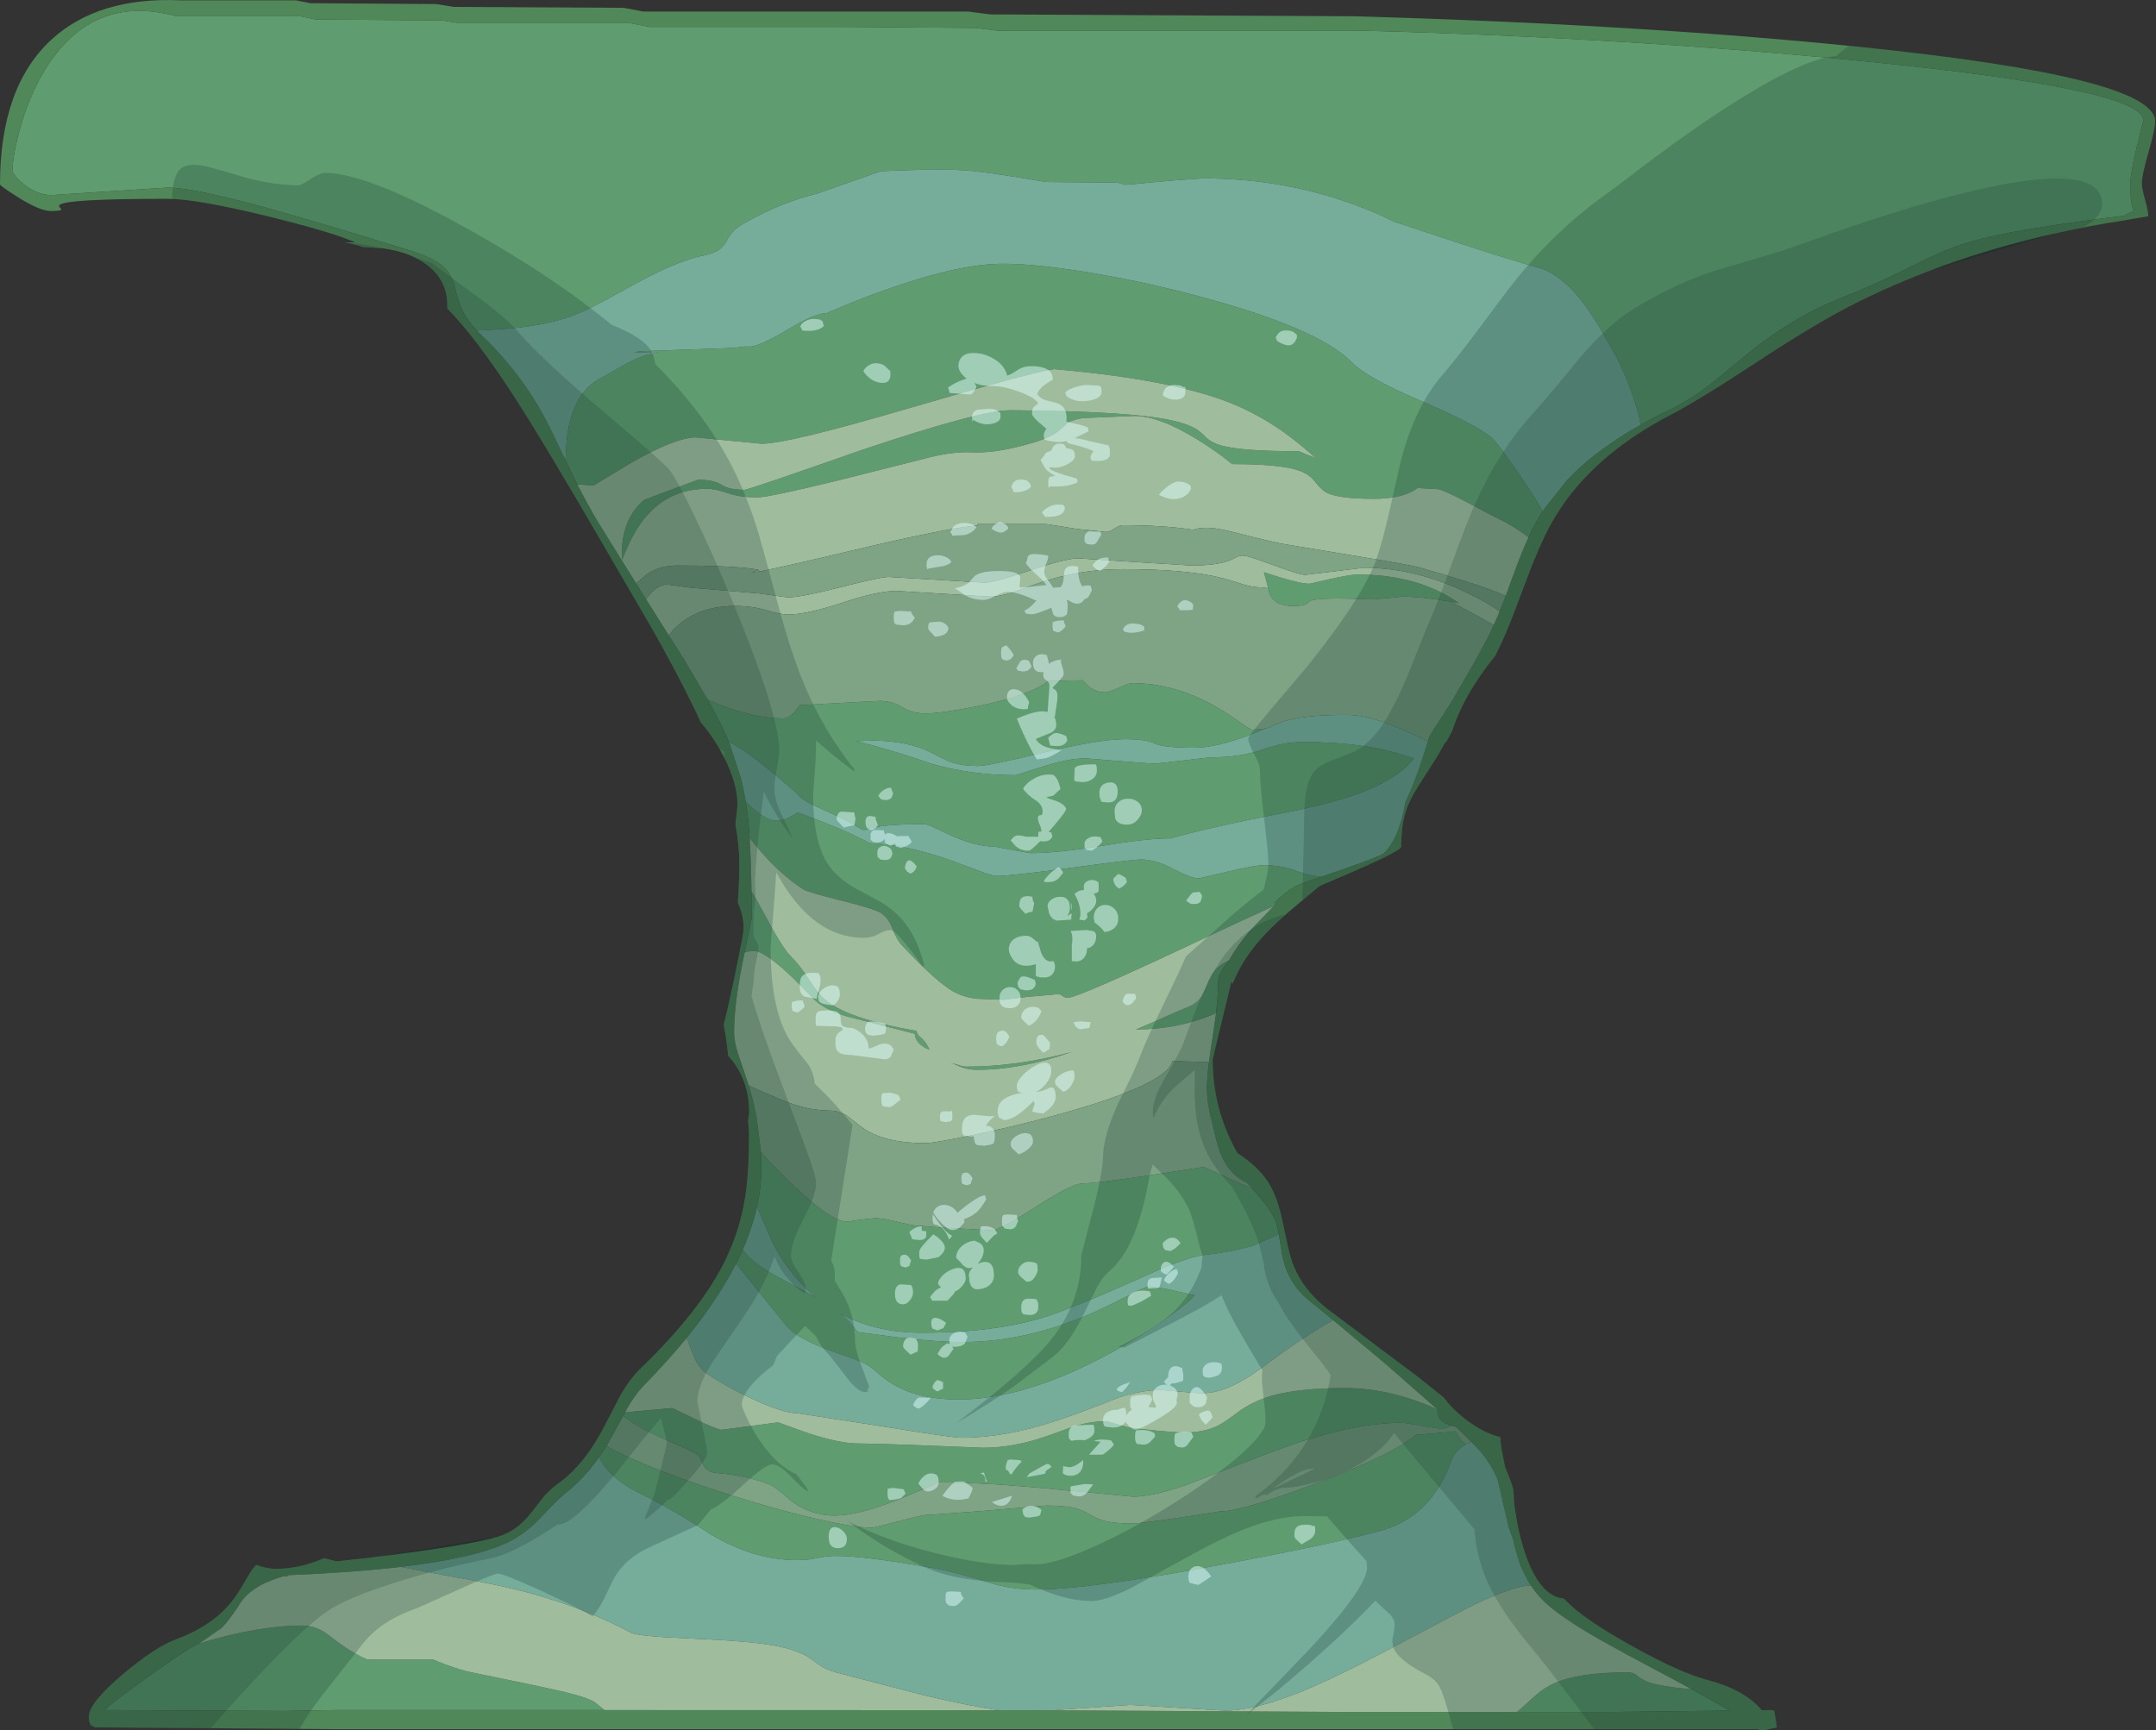 <?xml version="1.0" encoding="UTF-8" standalone="no"?>
<svg xmlns:ffdec="https://www.free-decompiler.com/flash" xmlns:xlink="http://www.w3.org/1999/xlink" ffdec:objectType="frame" height="723.5px" width="901.5px" xmlns="http://www.w3.org/2000/svg">
  <rect width="100%" height="100%" fill="#333333" stroke="none"/>
  <g transform="matrix(1.0, 0.0, 0.0, 1.0, 0.0, 0.0)">
    <use ffdec:characterId="1094" height="787.55" transform="matrix(0.798, 0.0, 0.0, 0.919, 0.0, 0.0)" width="1129.25" xlink:href="#sprite0"/>
  </g>
  <defs>
    <g id="sprite0" transform="matrix(1.0, 0.0, 0.0, 1.0, 0.0, 0.0)">
      <use ffdec:characterId="1093" height="787.55" transform="matrix(1.0, 0.0, 0.0, 1.0, 0.0, 0.0)" width="1129.25" xlink:href="#shape0"/>
    </g>
    <g id="shape0" transform="matrix(1.0, 0.0, 0.0, 1.0, 0.0, 0.0)">
      <path d="M250.05 150.55 Q244.1 145.25 241.35 139.4 239.65 135.65 237.9 129.2 235.95 123.9 231.35 120.65 225.3 116.5 211.9 113.2 176.9 103.8 151.45 97.45 103.0 85.35 87.8 85.35 L57.4 87.05 27.0 88.75 Q19.55 88.75 12.6 83.9 6.6 79.75 6.6 77.3 6.6 70.95 10.25 59.3 15.1 43.8 23.45 31.9 48.15 -3.15 92.45 7.4 L157.5 7.4 165.15 8.85 231.65 9.3 240.8 10.55 330.25 10.55 340.45 12.25 443.7 12.25 511.1 12.7 522.75 13.95 714.0 13.95 Q853.65 17.15 978.25 28.0 1123.1 40.6 1123.1 54.75 L1119.7 66.65 Q1116.3 78.55 1116.3 83.65 L1116.5 90.0 Q1116.85 93.45 1118.0 96.0 L1115.15 97.05 Q1113.85 97.55 1113.3 98.1 1074.0 102.35 1053.05 105.85 1034.2 109.0 1021.95 113.05 1015.65 115.15 999.4 122.15 982.45 129.5 965.0 135.5 938.45 144.6 914.2 162.1 898.15 173.65 895.75 175.2 885.1 182.25 874.25 186.75 866.6 189.9 859.75 193.25 858.45 187.35 855.45 179.75 851.15 168.95 846.1 161.1 836.55 146.15 832.0 140.65 818.85 124.8 806.15 121.8 794.0 118.95 765.9 111.0 L730.4 100.85 Q717.9 95.3 700.9 90.5 667.4 81.15 630.15 81.15 L614.05 82.15 589.55 84.1 585.65 83.1 548.25 82.8 Q519.5 78.6 509.15 77.75 494.9 76.55 461.5 77.9 L445.15 82.9 428.35 88.0 Q419.05 90.05 410.75 92.85 400.8 96.25 390.0 101.5 385.65 103.6 383.25 106.15 382.25 107.2 380.3 110.25 377.4 114.7 369.35 116.1 356.15 118.35 336.45 127.45 L320.5 135.0 Q311.2 139.45 305.15 141.8 287.1 148.8 259.2 149.95 L249.9 150.4 250.05 150.55 M808.35 232.65 Q806.45 235.2 804.75 237.9 802.9 240.75 800.95 244.45 793.0 239.15 783.7 235.4 L768.75 228.55 Q756.3 222.85 753.35 222.55 L742.75 222.05 741.7 222.7 Q734.25 226.95 719.85 226.95 702.7 226.95 695.95 224.5 692.65 223.3 688.95 219.05 685.6 215.25 678.8 213.6 668.6 211.15 645.6 211.15 638.05 205.7 627.85 200.2 607.5 189.25 594.4 189.25 L567.55 190.2 Q561.3 191.0 558.55 192.95 555.8 195.55 552.85 197.2 547.55 200.15 536.05 202.7 520.4 206.25 509.8 205.8 499.2 205.35 486.35 208.25 L440.7 218.25 Q402.9 226.3 396.8 226.3 387.55 226.3 381.3 224.35 375.1 222.4 370.3 222.4 345.0 222.4 331.6 243.85 329.4 247.35 325.9 254.8 L325.8 252.45 Q325.8 236.05 337.45 227.5 L337.25 227.55 341.3 226.2 Q365.55 218.3 365.75 218.3 374.1 218.3 378.1 220.6 382.05 222.85 390.15 222.85 392.1 222.85 451.7 204.7 514.0 186.55 529.55 186.65 582.6 187.0 606.25 190.05 622.75 192.15 628.7 196.4 L632.85 199.7 Q635.4 201.5 639.3 202.55 649.75 205.3 680.55 205.3 L688.4 208.1 689.6 208.55 Q680.35 201.45 673.6 197.2 660.7 189.1 646.3 183.9 615.25 172.7 552.15 167.95 541.45 169.15 475.2 186.0 412.8 201.9 399.1 201.9 L381.8 200.45 364.45 199.0 Q354.5 199.0 331.9 209.95 L311.0 220.9 302.45 220.35 299.45 215.1 296.3 209.3 Q296.7 198.4 298.6 191.9 303.0 176.8 315.9 171.5 317.4 170.9 325.6 166.7 331.8 163.55 337.85 161.8 L344.95 160.15 332.2 160.3 335.4 159.8 384.55 158.3 390.0 157.65 392.6 157.7 Q396.05 157.75 403.9 154.25 L406.7 153.05 407.9 152.4 412.35 150.15 Q427.15 142.45 433.2 142.45 L442.75 138.95 Q454.7 134.65 466.05 131.25 503.1 120.0 525.65 120.0 541.85 120.0 568.55 123.7 595.6 127.5 623.15 133.65 690.15 148.7 708.5 165.0 716.15 171.85 743.45 182.0 772.6 192.8 781.1 198.8 784.55 201.1 798.15 218.5 804.7 226.9 808.35 232.65 M692.45 398.85 L680.85 402.4 Q679.2 403.0 676.1 404.6 671.15 407.75 667.9 410.7 L668.55 411.35 667.55 412.2 Q652.4 418.1 630.95 426.9 564.95 453.95 559.65 453.95 557.85 453.95 556.7 453.15 555.55 452.3 554.75 452.3 L538.0 453.6 525.65 454.9 511.5 454.4 Q505.4 453.75 500.45 451.55 491.5 447.6 472.55 430.05 469.75 427.4 467.6 422.4 465.8 418.1 461.95 415.6 459.0 413.65 441.3 409.85 423.25 405.9 421.0 404.7 411.55 399.4 402.65 391.25 398.65 387.6 392.8 381.25 392.35 375.1 391.7 370.5 L390.75 364.65 Q400.3 373.35 407.05 373.35 410.45 373.35 414.4 371.55 L417.95 369.75 Q418.9 369.75 432.35 374.4 447.85 379.75 455.45 383.6 474.9 384.25 498.4 391.5 L513.35 396.35 Q520.1 398.55 522.4 398.55 529.45 398.55 561.5 394.8 593.55 391.05 598.0 391.05 605.4 391.05 614.75 395.35 624.15 399.65 628.2 399.65 L643.05 396.65 Q657.95 393.65 661.7 393.65 671.65 393.65 679.55 396.35 685.6 398.4 692.45 398.85 M644.0 436.9 L643.75 437.3 643.65 437.4 Q638.35 443.2 638.35 445.75 638.35 452.35 637.2 460.85 L637.2 460.95 Q617.95 468.35 595.25 468.4 L604.65 464.9 Q619.65 459.1 621.55 458.5 626.55 456.95 629.1 454.0 630.6 452.3 632.45 448.2 634.25 444.15 636.15 442.05 638.95 438.95 644.0 436.9 M656.4 541.0 Q666.05 550.25 668.4 555.55 669.3 557.7 670.1 561.5 L656.8 566.75 655.65 567.05 Q643.85 569.8 631.45 570.95 624.0 571.7 608.85 577.1 566.5 593.75 549.15 598.75 522.55 606.35 482.95 606.35 458.85 606.35 440.3 597.7 445.85 601.7 449.3 606.05 L470.05 608.45 Q490.3 610.6 504.4 610.6 536.8 610.6 570.75 598.0 579.05 594.9 591.5 589.35 600.3 585.4 601.9 585.4 L609.5 586.15 625.95 589.3 Q623.55 592.1 612.2 599.2 598.5 607.75 582.75 615.2 537.4 636.75 502.25 636.75 483.3 636.75 470.5 631.05 466.2 629.1 462.0 626.2 L456.45 622.15 Q453.9 620.45 447.5 618.3 L434.8 614.4 Q417.4 608.9 411.9 603.1 L385.7 574.95 386.85 572.95 389.2 568.55 Q390.95 570.7 393.55 572.8 396.35 575.0 400.1 577.15 404.85 579.9 417.15 585.4 L427.6 590.3 Q417.15 582.9 409.5 572.4 406.7 568.65 404.3 564.45 L396.65 549.05 Q398.9 540.05 398.9 531.4 L398.7 524.1 398.7 524.25 403.15 528.4 Q433.25 555.85 443.95 555.85 L450.85 554.95 458.7 554.2 Q463.4 554.4 470.25 555.95 L478.05 557.45 494.2 558.6 520.0 559.75 Q523.6 559.75 542.75 549.1 561.85 538.45 567.25 538.45 573.5 538.45 602.65 534.7 L630.8 530.95 656.4 541.0 M753.15 641.3 L753.2 641.35 Q753.35 645.75 756.85 647.35 758.1 647.9 760.7 648.65 L755.95 650.25 745.65 648.8 735.3 647.3 Q716.9 647.3 694.6 652.55 678.8 656.25 655.75 664.15 L621.3 675.7 Q603.85 680.95 593.75 680.95 L554.1 677.7 Q516.3 674.45 491.55 674.45 482.15 678.25 471.4 682.0 449.9 689.55 437.25 689.55 425.4 689.55 415.15 683.25 406.4 676.6 404.1 675.75 398.65 673.7 390.65 672.15 383.3 670.75 376.15 670.25 370.0 669.8 368.45 666.35 L367.0 663.4 Q365.75 661.7 363.15 660.65 L346.3 654.05 Q334.45 649.25 330.35 646.65 L326.55 644.2 327.5 642.65 335.5 641.95 352.3 640.65 364.1 645.6 Q376.05 650.55 378.1 650.55 L407.7 647.15 423.05 651.95 Q439.95 656.75 449.3 656.75 462.3 656.85 489.15 657.8 L515.25 658.7 Q531.95 658.7 550.85 652.7 561.4 649.3 564.5 648.55 572.1 646.65 578.95 646.65 580.65 646.65 585.05 647.95 L592.15 649.6 606.45 650.95 619.25 651.85 Q630.75 651.85 638.05 648.7 640.75 647.5 644.05 645.45 L649.95 641.7 Q657.8 637.0 667.8 634.7 681.8 631.55 704.6 631.55 728.6 631.55 753.15 641.3 M886.35 768.55 Q898.9 774.45 906.3 778.3 L844.15 778.9 794.8 778.9 797.0 777.35 804.7 771.3 Q809.2 767.95 813.95 766.05 826.55 760.9 853.1 760.9 855.75 760.9 857.55 762.25 860.25 764.2 863.3 765.2 870.35 767.45 886.35 768.55 M316.7 778.05 L175.4 778.05 149.7 778.45 54.7 778.05 Q58.05 775.0 78.05 762.6 97.7 750.45 101.45 748.95 L104.1 747.85 104.3 747.8 Q135.1 739.6 158.75 739.6 166.0 739.6 172.9 744.4 183.2 751.55 192.4 755.05 L226.85 755.05 Q238.75 759.4 247.45 760.95 L279.0 766.6 294.55 769.55 Q308.85 772.55 312.0 774.7 L316.7 778.05 M313.95 662.95 L317.75 657.95 Q321.8 659.95 327.7 662.35 344.7 669.25 371.6 677.05 397.8 684.7 421.3 689.7 446.35 695.1 457.4 695.1 L471.75 691.95 Q484.7 688.9 487.0 689.25 L514.5 687.5 548.25 685.0 Q558.05 685.0 563.65 686.25 567.05 687.05 571.05 689.1 575.05 691.1 578.3 691.9 583.7 693.15 593.25 693.15 599.3 693.15 639.9 687.6 650.85 687.6 690.1 674.75 731.15 661.25 741.65 652.85 L755.3 651.9 762.6 651.2 763.65 652.7 Q764.75 654.55 766.45 655.95 L768.15 657.1 Q762.35 659.85 760.5 664.4 750.1 690.05 723.6 696.4 699.55 702.2 641.25 711.7 570.6 723.2 543.05 723.2 529.75 723.2 518.7 720.15 501.3 715.4 488.95 713.45 446.8 706.9 433.4 708.1 L424.45 709.45 Q419.15 710.15 410.95 709.55 392.3 708.2 373.25 698.55 351.4 686.2 336.5 680.0 319.2 672.8 313.95 662.95 M390.15 433.35 L393.75 418.15 393.8 417.95 393.8 416.15 393.75 406.75 393.7 405.45 393.75 405.5 Q396.2 408.9 399.45 414.2 410.0 431.5 414.5 435.25 419.0 439.05 423.75 445.45 428.35 451.65 431.65 454.3 443.05 463.45 480.35 469.05 480.2 470.4 482.4 472.0 485.35 474.15 487.0 477.5 484.65 476.95 482.45 475.35 479.45 473.15 479.35 470.35 L443.75 462.45 Q431.6 459.3 426.05 454.25 416.4 445.6 412.25 442.3 400.05 432.65 395.0 432.65 392.2 432.65 390.15 433.35 M381.9 337.45 L381.65 336.95 377.65 329.45 Q374.75 324.4 370.85 318.35 393.15 326.85 410.3 326.85 413.45 326.85 416.35 323.85 L419.05 320.85 448.5 319.45 460.85 318.9 Q467.5 318.9 472.7 321.75 477.9 324.6 485.05 324.6 492.9 324.6 512.2 321.3 538.85 316.7 549.55 309.8 L567.25 309.5 571.0 312.75 Q574.6 315.0 579.15 315.0 581.1 315.0 586.35 312.9 591.65 310.8 593.1 310.8 615.15 310.8 636.85 321.45 L640.7 323.4 Q644.95 325.7 649.9 328.75 655.3 332.05 656.0 332.05 L663.05 331.45 Q640.15 340.2 625.6 340.2 609.45 340.2 604.95 338.25 600.45 336.3 589.55 336.3 576.15 336.3 546.85 342.4 517.55 348.5 512.5 348.5 504.15 348.5 498.2 346.7 495.6 345.9 488.7 342.75 476.25 336.95 456.75 336.95 L448.3 337.25 Q464.8 340.5 487.8 347.4 508.45 352.7 532.15 352.7 L546.1 348.9 Q559.35 345.05 568.9 345.05 L586.95 346.3 604.95 347.5 619.5 346.05 634.05 344.6 Q650.0 344.6 661.3 341.1 672.6 337.6 682.65 337.6 711.5 337.6 731.7 342.55 L741.0 345.15 740.15 345.9 Q731.65 354.4 714.3 360.25 699.4 365.3 673.4 369.75 652.3 373.25 634.2 376.85 621.65 379.35 613.25 381.5 L613.2 381.5 612.75 381.45 Q601.1 381.45 577.65 384.8 554.15 388.15 539.8 388.15 L530.55 386.7 521.3 385.2 Q511.55 385.2 498.25 380.1 L489.6 376.55 Q485.65 374.95 484.4 374.95 461.15 374.95 453.6 377.5 452.55 377.85 451.1 377.1 446.15 374.5 441.35 372.35 L426.35 366.4 Q419.75 363.7 417.1 360.65 393.6 342.6 381.9 337.45 M760.2 273.75 L758.15 273.45 Q744.3 271.45 734.65 271.45 L727.05 272.15 718.55 272.75 Q690.2 271.6 686.2 273.5 L684.25 274.95 Q682.7 275.7 677.3 275.7 667.8 275.7 665.2 269.95 L664.45 267.6 664.25 266.85 663.45 264.05 662.25 260.35 Q680.45 265.6 686.2 265.6 L696.7 263.5 Q707.65 261.4 711.25 261.4 743.3 261.4 764.45 274.45 L760.2 273.75 M497.4 483.35 L501.4 484.35 Q504.55 485.3 506.35 485.3 533.25 485.3 561.45 478.65 534.8 486.75 512.2 486.75 506.85 486.75 502.6 485.1 498.15 483.4 497.4 483.35" fill="#5f9c6f" fill-rule="evenodd" stroke="none"/>
      <path d="M859.75 193.25 Q866.6 189.9 874.25 186.75 885.1 182.25 895.75 175.2 898.15 173.65 914.2 162.1 938.45 144.6 965.0 135.5 982.45 129.5 999.4 122.15 1015.65 115.15 1021.95 113.05 1034.2 109.0 1053.05 105.85 1074.0 102.35 1113.3 98.1 1113.85 97.55 1115.15 97.05 L1118.0 96.0 Q1116.85 93.45 1116.5 90.0 L1116.3 83.65 Q1116.3 78.55 1119.7 66.65 L1123.1 54.75 Q1123.1 40.6 978.25 28.0 853.65 17.15 714.0 13.95 L522.75 13.95 511.1 12.7 443.7 12.25 340.45 12.25 330.25 10.55 240.8 10.55 231.65 9.3 165.15 8.85 157.5 7.4 92.45 7.4 Q48.15 -3.15 23.45 31.9 15.1 43.8 10.25 59.3 6.6 70.95 6.6 77.3 6.6 79.75 12.6 83.9 19.55 88.75 27.0 88.75 L57.4 87.05 87.8 85.35 Q103.0 85.35 151.45 97.45 176.9 103.8 211.9 113.2 225.3 116.5 231.35 120.65 235.95 123.9 237.9 129.2 239.65 135.65 241.35 139.4 244.1 145.25 250.05 150.55 L250.45 150.9 250.55 151.0 251.4 151.75 251.6 151.9 Q258.7 157.7 264.95 164.05 276.1 175.45 284.55 188.6 L287.6 193.65 296.3 209.3 299.45 215.1 302.45 220.35 Q306.65 227.45 310.9 233.9 L312.85 236.8 315.15 240.05 315.85 241.05 316.15 241.4 316.3 241.65 319.65 246.35 325.65 254.75 325.85 255.0 333.35 265.45 338.5 272.6 349.3 287.5 350.45 289.1 358.0 299.45 358.6 300.25 358.55 300.25 359.45 301.5 370.85 318.35 Q374.75 324.4 377.65 329.45 L381.65 336.95 381.9 337.45 382.15 337.95 388.25 354.15 388.45 354.75 Q389.8 359.6 390.75 364.65 L391.7 370.5 Q392.35 375.1 392.8 381.25 393.5 391.3 393.75 405.5 L393.7 405.45 393.75 406.75 393.8 416.15 393.8 417.95 393.75 418.15 390.15 433.35 389.25 437.25 388.85 439.0 Q386.35 449.85 385.35 458.65 384.65 464.8 384.65 470.0 384.65 473.8 386.9 479.9 L391.8 492.5 392.25 493.75 393.9 498.6 394.05 499.1 394.15 499.5 394.3 499.95 394.4 500.3 394.6 501.0 394.7 501.4 394.8 501.75 394.95 502.15 396.5 508.65 396.55 508.95 398.65 523.65 398.7 524.1 398.9 531.4 Q398.9 540.05 396.65 549.05 394.2 558.6 389.2 568.55 L386.85 572.95 385.7 574.95 382.65 579.9 382.15 580.7 382.0 580.95 377.65 587.25 371.55 595.25 Q366.2 601.85 359.85 608.65 349.75 619.4 337.05 630.65 332.8 634.45 328.5 641.0 L327.5 642.65 326.55 644.2 320.8 653.35 317.75 657.95 313.95 662.95 Q308.75 669.4 302.8 674.45 299.4 677.3 295.8 679.75 292.9 681.65 282.5 691.2 276.35 696.8 268.85 700.5 L268.8 700.5 268.05 700.85 265.75 701.9 265.3 702.05 Q248.15 709.0 210.1 712.9 185.05 715.45 150.9 716.7 L150.65 717.25 148.7 717.15 Q145.4 717.95 142.65 718.9 L141.55 719.25 Q132.0 722.55 126.9 728.1 122.0 734.75 118.65 738.25 L118.5 738.45 118.25 738.7 117.9 739.05 117.6 739.3 117.25 739.65 117.1 739.8 116.5 740.35 116.3 740.5 116.15 740.6 116.0 740.75 104.3 747.8 104.1 747.85 101.45 748.95 Q97.7 750.45 78.05 762.6 58.05 775.0 54.7 778.05 L149.7 778.45 175.4 778.05 316.7 778.05 523.55 778.1 523.65 778.1 551.35 778.15 699.55 778.9 794.8 778.9 844.15 778.9 906.3 778.3 Q898.9 774.45 886.35 768.55 L886.1 768.45 876.65 764.0 875.35 763.4 873.05 762.35 852.05 752.6 837.4 745.55 Q819.0 736.35 810.75 730.0 804.9 725.45 800.9 719.65 L797.85 714.5 797.65 714.2 797.2 713.25 Q796.2 711.15 795.25 708.4 793.95 704.85 792.75 700.2 L791.15 696.5 Q789.95 693.3 785.7 676.7 L785.5 675.9 784.6 672.85 Q780.5 664.7 773.8 658.6 L770.9 656.0 763.0 649.25 761.25 648.8 760.7 648.65 Q758.1 647.9 756.85 647.35 753.35 645.75 753.2 641.35 L753.15 641.3 752.45 640.7 726.65 621.05 726.35 620.85 725.9 620.5 725.45 620.15 725.1 619.9 698.75 600.8 698.5 600.6 685.6 591.45 Q682.7 589.4 680.4 587.05 674.45 580.95 672.2 572.6 671.7 570.75 670.95 566.4 L670.45 563.5 670.1 561.5 Q669.3 557.7 668.4 555.55 666.05 550.25 656.4 541.0 L653.7 538.5 653.35 538.15 Q650.85 537.1 649.25 536.1 640.45 530.7 637.1 518.0 L637.05 517.75 635.3 511.45 633.85 506.3 Q632.4 500.1 632.4 494.85 632.4 490.35 633.45 483.3 L634.65 475.85 634.8 474.95 635.0 474.0 635.4 471.75 637.2 460.95 637.2 460.85 Q638.35 452.35 638.35 445.75 638.35 443.2 643.65 437.4 L643.75 437.3 644.0 436.9 644.05 436.8 Q648.3 430.3 654.1 424.3 L654.35 424.05 654.65 423.75 666.55 413.0 667.55 412.2 668.55 411.35 667.9 410.7 Q671.15 407.75 676.1 404.6 679.2 403.0 680.85 402.4 L692.45 398.85 692.8 398.75 703.35 395.6 Q723.25 389.6 725.05 388.2 732.6 382.05 735.95 367.0 L736.4 364.9 737.25 363.3 738.85 360.25 Q742.55 352.8 746.15 342.85 L746.5 342.0 748.2 337.2 749.05 334.8 759.55 320.7 761.6 317.8 772.45 301.5 772.7 301.1 778.8 291.35 779.7 289.8 780.5 288.45 780.75 288.0 782.7 284.4 785.35 279.05 785.8 278.1 788.95 271.1 791.95 263.95 793.0 261.45 793.5 260.3 Q797.4 251.05 800.95 244.45 802.9 240.75 804.75 237.9 806.45 235.2 808.35 232.65 L808.55 232.4 809.35 231.35 809.55 231.05 821.05 218.5 821.4 218.2 Q824.85 215.0 828.65 212.05 835.2 206.95 843.25 202.15 850.8 197.55 859.75 193.25 M1125.75 69.25 Q1122.25 79.85 1122.25 83.45 1122.25 85.6 1123.95 90.9 1125.65 96.25 1125.65 98.35 L1112.8 100.3 Q1095.0 102.7 1078.8 105.8 1021.6 116.75 973.9 137.2 951.9 146.75 921.8 164.0 890.5 181.9 875.1 188.85 831.6 208.55 812.55 238.55 806.45 248.25 799.2 265.2 790.7 285.15 786.7 292.55 L783.5 298.35 Q777.5 304.7 772.5 311.55 769.15 316.1 766.6 320.55 763.05 326.65 760.95 332.45 L757.9 337.4 757.0 338.15 753.25 343.9 743.15 357.65 Q738.4 364.1 736.55 369.2 734.2 375.7 734.2 385.2 734.2 387.25 702.85 398.85 L691.65 403.0 681.5 410.3 Q669.15 419.2 662.8 425.1 653.9 433.3 648.5 442.45 L645.8 447.6 645.25 446.45 641.15 461.2 Q635.4 481.8 635.4 482.1 635.4 504.2 647.65 523.55 L648.4 524.7 Q658.9 530.5 664.35 537.7 669.45 544.45 672.15 556.35 L674.6 566.35 Q676.35 572.9 677.75 575.85 683.0 587.0 695.4 595.5 L743.3 626.7 756.55 635.9 757.1 636.55 Q760.7 640.75 766.45 644.75 776.9 652.1 786.1 653.85 786.2 658.05 788.7 667.65 790.55 671.25 792.2 675.55 L793.05 678.1 793.15 680.7 Q793.15 683.4 794.35 689.8 796.0 698.45 798.7 705.65 806.4 726.3 819.5 727.4 822.75 730.35 826.5 733.0 836.25 739.85 856.8 749.75 880.4 761.1 894.9 764.45 914.1 768.85 923.15 778.1 L928.5 778.05 929.65 778.45 929.8 779.25 931.05 785.9 922.5 787.55 921.25 786.75 175.4 786.75 50.0 785.9 Q47.8 785.1 47.45 784.75 46.6 783.85 46.6 781.0 46.6 774.8 64.55 761.65 81.45 749.35 92.1 745.95 109.85 740.2 119.55 730.65 122.95 727.35 126.15 722.75 L131.0 715.65 Q132.5 713.6 134.25 712.0 139.85 713.8 144.6 713.8 157.05 713.8 169.8 708.95 L176.25 710.4 191.6 708.95 Q245.55 703.3 261.4 699.05 270.95 696.5 278.25 688.4 L284.35 681.6 Q288.2 677.65 292.4 675.05 306.25 666.55 316.9 648.6 L325.15 634.8 Q330.1 627.3 335.75 622.55 367.15 596.3 380.25 573.1 L383.4 566.9 Q388.8 555.35 390.85 542.3 392.5 531.95 392.5 516.75 392.5 513.35 391.95 510.0 L392.6 506.45 Q392.6 494.95 386.6 486.2 384.3 482.85 381.55 480.35 380.7 472.6 379.2 466.35 382.9 453.3 386.25 438.8 389.65 424.35 389.65 422.75 389.65 416.05 386.6 410.8 387.4 401.2 387.4 392.85 387.4 384.55 385.35 375.0 386.4 367.85 386.4 365.7 386.4 356.4 379.25 344.3 374.45 336.15 368.2 329.65 L367.25 328.7 363.8 322.3 Q355.05 306.5 341.25 285.4 L317.7 250.25 Q285.25 201.65 269.0 179.85 249.2 153.4 234.4 140.35 L234.4 138.9 Q234.4 127.6 223.9 120.6 215.05 114.7 200.85 113.0 L190.4 112.4 Q185.5 111.0 180.5 110.25 L186.15 110.25 Q173.4 105.4 139.4 98.2 102.75 90.45 87.8 90.45 34.4 90.45 31.2 93.25 30.7 93.65 31.2 94.25 L32.1 95.15 Q32.6 96.0 26.6 96.0 21.1 96.0 10.0 90.05 0.0 84.6 0.0 83.9 0.0 39.5 27.05 17.95 51.55 -1.5 94.6 0.15 L154.95 0.15 162.6 1.45 228.65 1.85 237.8 3.15 326.65 3.55 337.05 5.25 507.25 5.25 518.75 6.55 710.2 7.4 Q862.15 11.25 976.2 21.5 1129.25 35.25 1129.25 55.2 1129.25 58.7 1125.75 69.25" fill="#518859" fill-rule="evenodd" stroke="none"/>
      <path d="M250.05 150.55 L249.9 150.4 259.2 149.95 Q287.1 148.8 305.15 141.8 311.2 139.45 320.5 135.0 L336.45 127.45 Q356.15 118.35 369.35 116.1 377.4 114.7 380.3 110.25 382.25 107.2 383.25 106.15 385.65 103.6 390.0 101.5 400.8 96.25 410.75 92.85 419.05 90.05 428.35 88.0 L445.15 82.9 461.5 77.9 Q494.9 76.55 509.15 77.75 519.5 78.6 548.25 82.8 L585.65 83.1 589.55 84.1 614.05 82.15 630.15 81.15 Q667.4 81.15 700.9 90.5 717.9 95.3 730.4 100.85 L765.9 111.0 Q794.0 118.95 806.15 121.8 818.85 124.8 832.0 140.65 836.55 146.15 846.1 161.1 851.15 168.95 855.45 179.75 858.45 187.35 859.75 193.25 850.8 197.55 843.25 202.15 835.2 206.95 828.65 212.05 824.85 215.0 821.4 218.2 L821.05 218.5 809.55 231.05 809.35 231.35 808.55 232.4 808.35 232.65 Q804.7 226.9 798.15 218.5 784.55 201.1 781.1 198.8 772.6 192.8 743.45 182.0 716.15 171.85 708.5 165.0 690.15 148.7 623.15 133.65 595.6 127.5 568.55 123.7 541.85 120.0 525.65 120.0 503.1 120.0 466.05 131.25 454.7 134.65 442.75 138.95 L433.2 142.45 Q427.15 142.45 412.35 150.15 L407.9 152.4 406.7 153.05 403.9 154.25 Q396.05 157.75 392.6 157.7 L390.0 157.65 384.55 158.3 335.4 159.8 332.2 160.3 344.95 160.15 337.85 161.8 Q331.8 163.55 325.6 166.7 317.4 170.9 315.9 171.5 303.0 176.8 298.6 191.9 296.7 198.4 296.3 209.3 L287.6 193.65 284.55 188.6 Q276.1 175.45 264.95 164.05 258.7 157.7 251.6 151.9 L251.4 151.75 250.55 151.0 250.45 150.9 250.05 150.55 M748.2 337.2 L746.5 342.0 746.15 342.85 Q742.55 352.8 738.85 360.25 L737.25 363.3 736.4 364.9 735.95 367.0 Q732.6 382.05 725.05 388.2 723.25 389.6 703.35 395.6 L692.8 398.75 692.45 398.85 Q685.6 398.4 679.55 396.35 671.65 393.65 661.7 393.65 657.95 393.65 643.05 396.65 L628.2 399.65 Q624.15 399.65 614.75 395.35 605.4 391.05 598.0 391.05 593.55 391.05 561.5 394.8 529.45 398.55 522.4 398.55 520.1 398.55 513.35 396.35 L498.4 391.5 Q474.9 384.25 455.45 383.6 447.85 379.75 432.35 374.4 418.9 369.75 417.95 369.75 L414.4 371.55 Q410.45 373.35 407.05 373.35 400.3 373.35 390.75 364.65 389.8 359.6 388.45 354.75 L388.25 354.15 382.15 337.95 381.9 337.45 Q393.6 342.6 417.1 360.65 419.75 363.7 426.35 366.4 L441.35 372.35 Q446.15 374.5 451.1 377.1 452.55 377.85 453.6 377.5 461.15 374.95 484.4 374.95 485.65 374.95 489.6 376.55 L498.25 380.1 Q511.55 385.2 521.3 385.2 L530.55 386.7 539.8 388.15 Q554.15 388.15 577.65 384.8 601.1 381.45 612.75 381.45 L613.2 381.5 613.25 381.5 Q621.65 379.35 634.2 376.85 652.3 373.25 673.4 369.75 699.4 365.3 714.3 360.25 731.65 354.4 740.15 345.9 L741.0 345.15 731.7 342.55 Q711.5 337.6 682.65 337.6 672.6 337.6 661.3 341.1 650.0 344.6 634.05 344.6 L619.5 346.05 604.95 347.5 586.95 346.3 568.9 345.05 Q559.35 345.05 546.1 348.9 L532.15 352.7 Q508.45 352.7 487.8 347.4 464.8 340.5 448.3 337.25 L456.75 336.95 Q476.25 336.95 488.7 342.75 495.6 345.9 498.2 346.7 504.15 348.5 512.5 348.5 517.55 348.5 546.85 342.4 576.15 336.3 589.55 336.3 600.45 336.3 604.95 338.25 609.45 340.2 625.6 340.2 640.15 340.2 663.05 331.45 L663.1 331.45 663.8 331.3 664.85 331.0 671.2 328.65 Q681.25 325.25 705.55 325.25 714.5 325.25 726.3 328.95 733.0 331.05 747.8 337.05 L748.2 337.2 M670.1 561.5 L670.45 563.5 670.95 566.4 Q671.7 570.75 672.2 572.6 674.45 580.95 680.4 587.05 682.7 589.4 685.6 591.45 L698.5 600.6 Q686.65 606.35 671.45 615.75 657.2 624.85 655.35 625.85 644.7 631.75 636.55 633.25 630.75 634.35 622.85 633.5 L608.1 632.4 Q598.2 632.5 586.3 635.8 567.25 642.5 553.1 646.55 526.55 654.15 503.55 654.15 499.15 654.15 459.25 648.55 L417.45 642.95 Q410.2 642.95 394.05 636.4 379.9 630.7 370.3 624.9 366.45 622.55 363.75 617.65 L359.9 608.75 359.85 608.65 Q366.2 601.85 371.55 595.25 L377.65 587.25 382.0 580.95 382.15 580.7 382.65 579.9 385.7 574.95 411.9 603.1 Q417.4 608.9 434.8 614.4 L447.5 618.3 Q453.9 620.45 456.45 622.15 L462.0 626.2 Q466.2 629.1 470.5 631.05 483.3 636.75 502.25 636.75 537.4 636.75 582.75 615.2 598.5 607.75 612.2 599.2 623.55 592.1 625.95 589.3 L609.5 586.15 601.9 585.4 Q600.3 585.4 591.5 589.35 579.05 594.9 570.75 598.0 536.8 610.6 504.4 610.6 490.3 610.6 470.05 608.45 L449.3 606.05 Q445.85 601.7 440.3 597.7 458.85 606.35 482.95 606.35 522.55 606.35 549.15 598.75 566.5 593.75 608.85 577.1 624.0 571.7 631.45 570.95 643.85 569.8 655.65 567.05 L656.8 566.75 670.1 561.5 M770.9 656.0 L773.8 658.6 Q780.5 664.7 784.6 672.85 L785.5 675.9 785.7 676.7 Q789.95 693.3 791.15 696.5 L792.75 700.2 Q793.95 704.85 795.25 708.4 796.2 711.15 797.2 713.25 L797.65 714.2 797.85 714.5 800.9 719.65 802.05 721.3 Q792.7 721.65 772.35 730.15 765.7 732.95 729.2 749.8 700.15 763.15 682.6 769.4 657.45 778.3 641.7 778.3 L617.0 777.0 592.3 775.7 564.45 777.35 551.35 778.15 523.65 778.1 523.55 778.1 Q508.2 776.3 482.9 771.05 L438.1 760.9 Q433.4 759.75 430.1 758.0 L424.95 754.75 Q418.3 750.6 404.75 748.55 391.95 746.6 360.75 745.45 334.25 744.5 330.65 742.85 307.05 731.9 279.0 725.15 261.7 721.0 234.95 717.05 L210.1 712.9 Q248.15 709.0 265.3 702.05 L265.75 701.9 268.05 700.85 268.8 700.5 268.85 700.5 Q276.35 696.8 282.5 691.2 292.9 681.65 295.8 679.75 299.4 677.3 302.8 674.45 308.75 669.4 313.95 662.95 319.2 672.8 336.5 680.0 351.4 686.2 373.25 698.55 392.3 708.2 410.95 709.55 419.15 710.15 424.45 709.45 L433.4 708.1 Q446.8 706.9 488.95 713.45 501.3 715.4 518.7 720.15 529.75 723.2 543.05 723.2 570.6 723.2 641.25 711.7 699.55 702.2 723.6 696.4 750.1 690.05 760.5 664.4 762.35 659.85 768.15 657.1 L770.3 656.2 770.9 656.0 M389.2 568.55 Q394.2 558.6 396.65 549.05 L404.3 564.45 Q406.7 568.65 409.5 572.4 417.15 582.9 427.6 590.3 L417.15 585.4 Q404.85 579.9 400.1 577.15 396.35 575.0 393.55 572.8 390.95 570.7 389.2 568.55" fill="#75ac9a" fill-rule="evenodd" stroke="none"/>
      <path d="M800.95 244.45 Q797.4 251.05 793.5 260.3 L793.0 261.45 791.95 263.95 788.95 271.1 Q784.65 269.45 779.2 267.75 768.15 264.3 744.25 258.3 738.6 256.95 706.6 252.4 L670.8 247.25 655.05 244.05 Q644.4 241.6 640.1 240.9 630.35 239.3 625.3 241.05 610.05 238.95 588.25 238.95 586.65 238.95 583.95 240.5 581.25 242.05 579.6 242.05 L564.75 240.7 548.25 238.45 512.2 238.45 512.2 239.1 Q496.7 240.1 446.4 250.5 412.0 257.6 399.75 259.7 L399.9 260.55 Q399.9 260.15 399.1 259.8 L393.45 260.55 397.8 259.4 Q393.15 258.25 378.6 257.7 367.8 257.3 354.9 257.3 345.9 257.3 339.1 261.15 L333.35 265.45 325.85 255.0 325.65 254.75 319.65 246.35 316.3 241.65 316.15 241.4 315.85 241.05 315.15 240.05 312.85 236.8 310.9 233.9 Q306.65 227.45 302.45 220.35 L311.0 220.9 331.9 209.95 Q354.5 199.0 364.45 199.0 L381.8 200.45 399.1 201.9 Q412.8 201.9 475.2 186.0 541.45 169.15 552.15 167.95 615.25 172.7 646.3 183.9 660.7 189.1 673.6 197.2 680.35 201.45 689.6 208.55 L688.4 208.1 680.55 205.3 Q649.75 205.3 639.3 202.55 635.4 201.5 632.85 199.7 L628.7 196.4 Q622.75 192.15 606.25 190.05 582.6 187.0 529.55 186.65 514.0 186.55 451.7 204.7 392.1 222.85 390.15 222.85 382.05 222.85 378.1 220.6 374.1 218.3 365.75 218.3 365.55 218.3 341.3 226.2 L337.25 227.55 337.45 227.5 Q325.8 236.05 325.8 252.45 L325.9 254.8 Q329.4 247.35 331.6 243.85 345.0 222.4 370.3 222.4 375.1 222.4 381.3 224.35 387.55 226.3 396.8 226.3 402.9 226.3 440.7 218.25 L486.35 208.25 Q499.2 205.35 509.8 205.8 520.4 206.25 536.05 202.7 547.55 200.15 552.85 197.2 555.8 195.55 558.55 192.95 561.3 191.0 567.55 190.2 L594.4 189.25 Q607.5 189.25 627.85 200.2 638.05 205.7 645.6 211.15 668.6 211.15 678.8 213.6 685.6 215.25 688.95 219.05 692.65 223.3 695.95 224.5 702.7 226.95 719.85 226.95 734.25 226.95 741.7 222.7 L742.75 222.05 753.35 222.55 Q756.3 222.85 768.75 228.55 L783.7 235.4 Q793.0 239.15 800.95 244.45 M785.8 278.1 L785.35 279.05 782.7 284.4 Q775.05 280.6 766.95 276.85 L760.2 273.75 764.45 274.45 Q743.3 261.4 711.25 261.4 707.65 261.4 696.7 263.5 L686.2 265.6 Q680.45 265.6 662.25 260.35 L663.45 264.05 664.25 266.85 664.45 267.6 661.2 267.25 Q656.7 267.25 651.65 265.95 645.4 264.15 640.8 263.1 622.5 258.95 588.4 258.95 565.5 258.95 544.5 265.2 L530.6 269.5 Q523.65 271.45 518.7 271.45 L494.15 270.15 469.6 268.85 Q459.95 268.85 441.25 274.25 422.6 279.6 412.9 279.6 409.0 279.6 401.65 277.65 394.3 275.7 385.1 275.7 367.6 275.7 356.25 283.8 352.8 286.25 350.45 289.1 L349.3 287.5 338.5 272.6 Q344.0 265.95 349.7 265.95 L362.25 267.4 378.1 268.55 397.7 270.0 412.75 271.8 Q419.5 271.8 440.45 267.15 461.4 262.5 465.7 262.5 L490.9 263.8 516.1 265.1 Q520.55 265.1 539.5 259.6 558.5 254.05 565.0 254.05 L594.75 255.7 624.45 257.3 Q640.3 257.3 647.1 253.85 649.3 252.7 651.15 252.8 653.8 252.9 660.55 255.05 L671.95 258.6 Q681.45 261.55 683.8 261.55 L699.25 259.95 714.65 258.3 Q743.9 258.3 773.3 271.7 780.1 274.75 785.8 278.1 M667.55 412.2 L666.55 413.0 654.65 423.75 654.35 424.05 654.1 424.3 Q648.3 430.3 644.05 436.8 L644.0 436.9 Q638.95 438.95 636.15 442.05 634.25 444.15 632.45 448.2 630.6 452.3 629.1 454.0 626.55 456.95 621.55 458.5 619.65 459.1 604.65 464.9 L595.25 468.4 Q617.95 468.35 637.2 460.95 L635.4 471.75 635.0 474.0 634.8 474.95 634.65 475.85 633.45 483.3 614.4 482.7 Q611.6 493.65 551.5 507.8 530.6 512.7 508.5 516.65 489.15 520.1 485.05 520.1 462.8 520.1 451.45 512.8 L444.0 507.75 Q439.95 505.4 434.85 505.3 425.45 505.2 416.25 502.6 411.0 501.1 395.5 495.2 L392.25 493.75 391.8 492.5 386.9 479.9 Q384.65 473.8 384.65 470.0 384.65 464.8 385.35 458.65 386.35 449.85 388.85 439.0 L389.25 437.25 390.15 433.35 Q392.2 432.65 395.0 432.65 400.05 432.65 412.25 442.3 416.4 445.6 426.05 454.25 431.6 459.3 443.75 462.45 L479.35 470.35 Q479.45 473.15 482.45 475.35 484.65 476.95 487.0 477.5 485.35 474.15 482.4 472.0 480.2 470.4 480.35 469.05 443.05 463.45 431.65 454.3 428.35 451.65 423.75 445.45 419.0 439.05 414.5 435.25 410.0 431.5 399.45 414.2 396.2 408.9 393.75 405.5 393.5 391.3 392.8 381.25 398.65 387.6 402.65 391.25 411.55 399.4 421.0 404.7 423.25 405.9 441.3 409.85 459.0 413.65 461.95 415.6 465.8 418.1 467.6 422.4 469.75 427.4 472.55 430.05 491.5 447.6 500.45 451.55 505.4 453.75 511.5 454.4 L525.65 454.9 538.0 453.6 554.75 452.3 Q555.55 452.3 556.7 453.15 557.85 453.95 559.65 453.95 564.95 453.95 630.95 426.9 652.4 418.1 667.55 412.2 M698.5 600.6 L698.75 600.8 725.1 619.9 725.45 620.15 725.9 620.5 726.35 620.85 726.65 621.05 752.45 640.7 753.15 641.3 Q728.6 631.55 704.6 631.55 681.8 631.55 667.8 634.7 657.8 637.0 649.95 641.7 L644.05 645.45 Q640.75 647.5 638.05 648.7 630.75 651.85 619.25 651.85 L606.45 650.95 592.15 649.6 585.05 647.95 Q580.65 646.65 578.95 646.65 572.1 646.65 564.5 648.55 561.4 649.3 550.85 652.7 531.95 658.7 515.25 658.7 L489.15 657.8 Q462.3 656.85 449.3 656.75 439.95 656.75 423.05 651.95 L407.7 647.15 378.1 650.55 Q376.05 650.55 364.1 645.6 L352.3 640.65 335.5 641.95 327.5 642.65 328.5 641.0 Q332.8 634.45 337.05 630.65 349.75 619.4 359.85 608.65 L359.9 608.75 363.75 617.65 Q366.45 622.55 370.3 624.9 379.9 630.7 394.05 636.4 410.2 642.95 417.45 642.95 L459.25 648.55 Q499.15 654.15 503.55 654.15 526.55 654.15 553.1 646.55 567.25 642.5 586.3 635.8 598.2 632.5 608.1 632.4 L622.85 633.5 Q630.75 634.35 636.55 633.25 644.7 631.75 655.35 625.85 657.2 624.85 671.45 615.75 686.65 606.35 698.5 600.6 M800.9 719.65 Q804.9 725.45 810.75 730.0 819.0 736.35 837.4 745.55 L852.05 752.6 873.05 762.35 875.35 763.4 876.65 764.0 886.1 768.45 886.35 768.55 Q870.35 767.45 863.3 765.2 860.25 764.2 857.55 762.25 855.75 760.9 853.1 760.9 826.55 760.9 813.95 766.05 809.2 767.95 804.7 771.3 L797.0 777.35 794.8 778.9 699.55 778.9 551.35 778.15 564.45 777.35 592.3 775.7 617.0 777.0 641.7 778.3 Q657.45 778.3 682.6 769.4 700.15 763.15 729.2 749.8 765.7 732.95 772.35 730.15 792.7 721.65 802.05 721.3 L800.9 719.65 M523.55 778.1 L316.7 778.05 312.0 774.7 Q308.85 772.55 294.55 769.55 L279.0 766.6 247.45 760.95 Q238.75 759.4 226.85 755.05 L192.4 755.05 Q183.2 751.55 172.9 744.4 166.0 739.6 158.75 739.6 135.1 739.6 104.3 747.8 L116.0 740.75 116.15 740.6 116.3 740.5 116.5 740.35 117.1 739.8 117.25 739.65 117.6 739.3 117.9 739.05 118.25 738.7 118.5 738.45 118.65 738.25 Q122.0 734.75 126.9 728.1 132.0 722.55 141.55 719.25 L142.65 718.9 Q145.4 717.95 148.7 717.15 L150.65 717.25 150.9 716.7 Q185.05 715.45 210.1 712.9 L234.95 717.05 Q261.7 721.0 279.0 725.15 307.05 731.9 330.65 742.85 334.25 744.5 360.75 745.45 391.95 746.6 404.75 748.55 418.3 750.6 424.95 754.75 L430.1 758.0 Q433.4 759.75 438.1 760.9 L482.9 771.05 Q508.2 776.3 523.55 778.1 M497.4 483.35 Q498.15 483.4 502.6 485.1 506.85 486.75 512.2 486.75 534.8 486.75 561.45 478.65 533.25 485.3 506.35 485.3 504.55 485.3 501.4 484.35 L497.4 483.35" fill="#9fbd9d" fill-rule="evenodd" stroke="none"/>
      <path d="M788.95 271.1 L785.8 278.1 Q780.1 274.75 773.3 271.7 743.9 258.3 714.65 258.3 L699.25 259.95 683.8 261.55 Q681.45 261.55 671.95 258.6 L660.55 255.05 Q653.8 252.9 651.15 252.8 649.3 252.7 647.1 253.85 640.3 257.3 624.45 257.3 L594.75 255.7 565.0 254.05 Q558.5 254.05 539.5 259.6 520.55 265.1 516.1 265.1 L490.9 263.8 465.7 262.5 Q461.4 262.5 440.45 267.15 419.5 271.8 412.75 271.8 L397.7 270.0 378.1 268.55 362.25 267.4 349.7 265.95 Q344.0 265.95 338.5 272.6 L333.35 265.45 339.1 261.15 Q345.9 257.3 354.9 257.3 367.8 257.3 378.6 257.7 393.15 258.25 397.8 259.4 L393.45 260.55 399.1 259.8 Q399.9 260.15 399.9 260.55 L399.75 259.7 Q412.0 257.6 446.4 250.5 496.7 240.1 512.2 239.1 L512.2 238.45 548.25 238.45 564.75 240.7 579.6 242.05 Q581.25 242.05 583.95 240.5 586.65 238.95 588.25 238.95 610.05 238.95 625.3 241.05 630.35 239.3 640.1 240.9 644.4 241.6 655.05 244.05 L670.8 247.25 706.6 252.4 Q738.6 256.95 744.25 258.3 768.15 264.3 779.2 267.75 784.65 269.45 788.95 271.1 M782.7 284.4 L780.75 288.0 780.5 288.45 779.7 289.8 778.8 291.35 772.7 301.1 772.45 301.5 761.6 317.8 759.55 320.7 749.05 334.8 748.2 337.2 747.8 337.05 Q733.0 331.05 726.3 328.95 714.5 325.25 705.55 325.25 681.25 325.25 671.2 328.65 L664.85 331.0 663.8 331.3 663.1 331.45 663.05 331.45 656.0 332.05 Q655.3 332.05 649.9 328.75 644.95 325.7 640.7 323.4 L636.85 321.45 Q615.15 310.8 593.1 310.8 591.65 310.8 586.35 312.9 581.1 315.0 579.15 315.0 574.6 315.0 571.0 312.75 L567.25 309.5 549.55 309.8 Q538.85 316.7 512.2 321.3 492.9 324.6 485.05 324.6 477.9 324.6 472.7 321.75 467.5 318.9 460.85 318.9 L448.5 319.45 419.05 320.85 416.35 323.85 Q413.45 326.85 410.3 326.85 393.15 326.85 370.85 318.35 L359.45 301.5 358.55 300.25 358.6 300.25 358.0 299.45 350.45 289.1 Q352.8 286.25 356.25 283.8 367.6 275.7 385.1 275.7 394.3 275.7 401.65 277.65 409.0 279.6 412.9 279.6 422.6 279.6 441.25 274.25 459.95 268.85 469.6 268.85 L494.15 270.15 518.7 271.45 Q523.65 271.45 530.6 269.5 L544.5 265.2 Q565.5 258.95 588.4 258.95 622.5 258.95 640.8 263.1 645.4 264.15 651.65 265.95 656.7 267.25 661.2 267.25 L664.45 267.6 665.2 269.95 Q667.8 275.7 677.3 275.7 682.7 275.7 684.25 274.95 L686.2 273.5 Q690.2 271.6 718.55 272.75 L727.05 272.15 734.65 271.45 Q744.3 271.45 758.15 273.45 L760.2 273.75 766.95 276.85 Q775.05 280.6 782.7 284.4 M633.45 483.3 Q632.4 490.35 632.4 494.85 632.4 500.1 633.85 506.3 L635.3 511.45 637.05 517.75 637.1 518.0 Q640.45 530.7 649.25 536.1 650.85 537.1 653.35 538.15 L653.7 538.5 656.4 541.0 630.8 530.95 602.65 534.7 Q573.5 538.45 567.25 538.45 561.85 538.45 542.75 549.1 523.6 559.75 520.0 559.75 L494.2 558.6 478.05 557.45 470.25 555.95 Q463.4 554.4 458.7 554.2 L450.85 554.95 443.95 555.85 Q433.25 555.85 403.15 528.4 L398.7 524.25 398.7 524.1 398.65 523.65 396.55 508.95 396.5 508.65 394.95 502.15 394.8 501.75 394.7 501.4 394.6 501.0 394.4 500.3 394.3 499.95 394.15 499.5 394.05 499.1 393.9 498.6 392.25 493.75 395.5 495.2 Q411.0 501.1 416.25 502.6 425.45 505.2 434.85 505.3 439.95 505.4 444.0 507.75 L451.45 512.8 Q462.8 520.1 485.05 520.1 489.15 520.1 508.5 516.65 530.6 512.7 551.5 507.8 611.6 493.65 614.4 482.7 L633.45 483.3 M760.7 648.65 L761.25 648.8 763.0 649.25 770.9 656.0 770.3 656.2 768.15 657.1 766.45 655.95 Q764.75 654.55 763.65 652.7 L762.6 651.2 755.3 651.9 741.65 652.85 Q731.15 661.25 690.1 674.75 650.85 687.6 639.9 687.6 599.3 693.15 593.25 693.15 583.7 693.15 578.3 691.9 575.05 691.1 571.05 689.1 567.05 687.05 563.65 686.25 558.05 685.0 548.25 685.0 L514.5 687.5 487.0 689.25 Q484.7 688.9 471.75 691.95 L457.4 695.1 Q446.35 695.1 421.3 689.7 397.8 684.7 371.6 677.05 344.7 669.25 327.7 662.35 321.8 659.95 317.75 657.95 L320.8 653.35 326.55 644.2 330.35 646.65 Q334.45 649.25 346.3 654.05 L363.15 660.65 Q365.75 661.7 367.0 663.4 L368.45 666.35 Q370.0 669.8 376.15 670.25 383.3 670.75 390.65 672.15 398.65 673.7 404.1 675.75 406.4 676.6 415.15 683.25 425.4 689.55 437.25 689.55 449.9 689.55 471.4 682.0 482.15 678.25 491.55 674.45 516.3 674.45 554.1 677.7 L593.75 680.95 Q603.85 680.95 621.3 675.7 L655.75 664.15 Q678.8 656.25 694.6 652.55 716.9 647.3 735.3 647.3 L745.65 648.8 755.95 650.25 760.7 648.65" fill="#7ea385" fill-rule="evenodd" stroke="none"/>
      <path d="M835.45 786.75 L761.6 786.75 760.65 784.65 Q756.35 770.0 753.65 766.5 751.45 763.65 745.65 761.1 738.5 757.95 733.65 754.0 729.35 750.55 729.6 746.1 730.75 741.25 730.75 739.05 730.75 736.95 728.7 734.9 727.7 733.85 724.2 731.3 L720.65 728.3 Q711.9 736.4 698.85 746.85 685.4 757.6 670.0 768.75 L653.05 780.45 Q654.65 778.6 665.6 768.9 L687.05 749.5 Q716.3 722.05 716.3 713.2 L715.95 710.15 Q708.4 703.1 695.3 689.9 L683.15 689.8 Q669.45 689.8 651.8 695.85 639.25 700.15 620.65 709.15 L592.9 722.4 Q579.05 728.45 571.8 728.45 557.85 728.45 539.3 720.85 L532.3 720.15 519.15 719.6 Q498.8 718.35 486.35 713.7 472.55 708.45 459.65 701.4 451.2 696.8 444.25 692.0 453.6 696.5 467.35 700.7 483.8 705.75 501.55 708.9 519.25 712.05 531.2 712.05 L537.2 711.7 542.55 711.75 Q552.1 711.75 571.4 704.4 589.1 697.65 609.5 686.9 629.7 676.25 644.2 666.1 659.75 655.2 662.8 648.85 663.45 645.7 662.6 639.75 L661.3 629.45 Q661.05 626.25 661.5 623.55 L657.3 617.45 Q648.05 604.05 644.25 597.45 641.6 592.85 640.1 589.3 635.2 592.1 628.55 595.35 619.1 599.9 589.2 613.1 L585.95 612.75 Q605.4 604.85 615.05 596.75 623.55 589.6 628.5 579.0 L629.55 576.55 Q629.7 573.9 630.2 571.25 L628.8 567.75 628.7 567.4 Q624.65 553.1 623.0 550.2 618.1 541.3 608.05 533.3 L604.05 529.8 Q602.7 533.35 601.9 537.05 597.8 556.85 590.5 568.25 586.25 574.85 580.9 578.65 L579.2 580.1 Q576.95 582.3 574.55 586.1 L568.6 596.6 Q560.35 611.45 552.15 617.0 L532.55 629.95 Q519.95 637.8 500.95 647.55 538.15 623.15 550.8 609.45 563.05 596.2 565.8 580.4 566.6 575.8 566.6 571.0 L567.25 568.8 572.3 552.0 Q578.0 533.1 578.0 525.2 578.6 515.85 586.0 501.8 594.65 486.9 597.35 480.65 601.0 472.3 609.45 457.3 618.65 440.9 621.4 435.15 L645.25 416.65 Q655.25 409.2 662.1 404.75 L662.1 404.65 Q664.6 397.0 664.6 392.9 664.6 388.45 662.4 372.7 660.2 356.95 660.2 350.35 660.2 347.85 657.15 343.1 654.05 338.4 654.05 335.85 654.05 335.0 665.8 322.85 L683.5 304.75 687.5 300.45 Q715.05 270.3 721.5 253.65 724.85 244.95 728.25 231.7 L733.85 210.25 Q741.15 185.4 755.6 170.75 763.9 162.4 775.25 149.15 789.0 133.0 793.5 128.15 815.95 103.7 844.35 86.6 L866.5 72.0 Q891.2 56.1 911.05 45.35 946.45 26.2 962.1 25.5 L962.95 24.8 968.6 20.85 976.2 21.5 Q1129.25 35.25 1129.25 55.2 1129.25 58.7 1125.75 69.25 1122.25 79.85 1122.25 83.45 1122.25 85.6 1123.95 90.9 1125.65 96.25 1125.65 98.35 L1112.8 100.3 1091.2 103.6 Q1101.55 98.5 1101.55 93.1 1101.55 71.55 1023.85 88.9 999.05 94.45 967.25 103.85 L934.85 113.75 914.85 119.0 Q902.45 122.05 897.15 123.55 877.3 129.2 855.85 140.55 843.2 147.25 827.9 162.55 811.45 180.2 803.4 187.85 783.7 206.5 770.25 234.55 766.65 242.05 759.85 258.35 753.45 273.7 749.45 281.75 746.7 287.3 741.25 299.2 L738.5 305.25 Q734.1 314.55 730.0 321.35 727.4 325.7 724.9 329.05 718.4 337.75 709.85 341.85 L696.5 346.4 Q689.7 348.7 686.95 353.15 683.3 359.1 683.3 372.45 L682.4 409.65 681.5 410.3 674.1 415.8 673.05 416.15 Q658.6 418.9 647.35 428.75 640.15 435.05 634.7 443.95 630.7 450.4 626.5 459.6 L619.9 474.8 Q618.2 478.8 610.0 491.0 604.0 499.95 604.0 505.7 L604.1 508.0 Q604.15 508.15 604.65 508.3 608.05 501.5 613.8 496.2 616.65 493.6 625.2 487.5 L626.0 486.95 625.95 497.05 Q625.95 512.0 631.5 522.95 635.55 530.85 643.75 538.35 L645.7 540.15 651.85 549.85 Q657.45 559.3 659.9 566.65 L661.05 570.85 662.15 575.15 662.45 577.15 662.7 578.2 Q664.1 584.75 667.9 590.15 L669.5 592.25 672.45 596.85 Q677.0 603.45 688.3 615.45 693.65 621.1 697.25 625.65 695.95 632.35 693.8 638.25 684.4 664.1 657.6 680.85 L658.25 681.85 661.95 680.0 663.95 680.2 Q665.25 679.25 667.75 678.2 670.9 676.95 673.05 676.95 678.9 676.95 688.4 674.7 699.85 672.05 709.55 667.55 723.85 660.85 730.5 652.05 L737.85 659.9 772.55 695.85 Q773.55 708.75 779.7 720.4 786.65 733.5 803.4 750.75 809.0 756.45 833.15 784.25 L835.45 786.75 M666.8 677.35 L673.5 673.45 Q682.95 668.2 687.85 668.2 L688.65 668.2 685.15 669.75 666.8 677.35 M181.9 110.5 L180.5 110.25 186.15 110.25 Q173.4 105.4 139.4 98.2 105.5 91.05 90.15 90.5 90.4 79.95 94.75 76.7 98.55 73.9 107.9 75.7 113.65 76.85 128.85 80.85 143.95 84.3 156.65 84.3 157.65 84.3 162.7 81.5 167.8 78.65 170.1 78.65 190.9 78.65 237.55 100.55 269.95 115.8 296.2 131.75 309.25 139.75 320.6 147.85 325.15 149.35 329.05 151.1 338.3 155.3 341.35 159.8 342.8 162.0 343.3 165.6 L345.75 167.75 Q365.7 185.4 378.45 204.1 389.0 219.6 396.55 240.05 398.55 245.5 408.1 276.4 413.55 293.95 419.15 306.6 L422.15 313.0 Q426.05 320.85 430.8 328.25 438.2 339.75 447.65 350.0 L447.65 351.0 Q437.1 344.3 427.6 336.9 427.65 341.75 427.2 348.2 L426.05 361.85 Q426.05 381.95 433.2 392.35 438.2 399.55 450.05 405.05 L459.85 409.55 Q465.5 412.4 469.4 415.45 479.8 423.65 484.25 439.05 L483.75 440.05 Q469.75 423.15 466.7 423.15 464.0 423.15 460.35 424.95 456.7 426.7 452.55 426.7 425.8 426.7 407.4 397.95 L406.8 397.0 Q406.4 399.4 406.4 401.5 L405.1 416.45 Q403.8 429.8 403.8 431.4 403.8 461.5 415.45 475.35 418.35 478.85 423.4 484.15 426.4 488.1 426.95 493.15 L428.2 494.15 Q437.45 501.75 446.7 511.85 L435.85 571.8 435.5 573.7 Q437.45 576.1 437.45 580.6 L437.3 582.5 437.85 583.35 441.6 588.75 Q448.0 598.3 448.0 610.0 448.0 613.7 451.3 621.3 L455.45 630.8 454.5 632.75 455.05 633.1 453.2 633.4 Q449.5 633.4 443.55 626.65 434.5 616.3 432.25 614.4 430.4 612.9 427.55 607.95 L421.85 603.25 407.95 616.15 407.2 616.9 405.15 621.1 401.75 623.45 Q388.7 632.9 388.7 639.25 388.7 640.2 391.3 645.05 394.6 651.15 398.8 656.35 407.65 667.3 417.4 670.8 420.85 674.65 423.15 677.6 L423.15 678.6 Q420.1 676.95 413.2 670.7 408.2 666.25 404.45 666.25 400.9 666.25 387.9 676.75 377.5 685.05 372.35 686.8 L370.95 688.4 365.7 693.9 341.4 703.55 Q327.55 708.9 321.65 718.25 320.0 720.9 317.05 726.55 314.1 731.7 310.55 735.45 303.15 731.6 283.8 723.9 263.75 715.95 260.7 715.95 258.9 715.95 239.45 723.55 L218.8 731.6 Q205.5 735.6 197.15 741.6 192.0 745.3 186.55 751.85 L168.7 771.45 Q160.75 780.65 156.95 786.65 L110.4 786.35 121.6 775.45 Q158.6 739.85 173.7 731.9 185.1 725.9 210.9 719.05 233.85 713.0 256.5 709.2 267.85 707.35 288.25 695.9 L292.1 693.7 291.05 693.65 292.65 693.7 Q300.35 693.7 322.55 670.6 338.65 652.9 346.3 645.3 349.3 655.0 349.3 656.3 349.3 657.45 346.5 667.25 L343.65 676.95 Q343.65 678.55 342.25 681.25 L340.85 684.0 339.4 687.4 Q337.95 690.1 337.95 690.35 337.95 691.55 338.5 691.25 L339.05 690.75 Q343.65 687.9 350.25 682.2 L350.65 682.5 352.85 680.9 353.75 680.2 362.15 672.15 Q370.65 663.55 370.65 661.35 370.65 659.55 368.05 648.7 L365.45 637.65 Q365.45 631.15 372.2 621.4 373.8 619.05 387.05 602.45 395.25 592.2 399.95 584.25 L401.9 580.65 Q404.05 576.5 405.55 572.5 L405.8 571.8 406.15 572.5 Q409.4 578.95 415.05 583.9 417.75 586.25 421.0 588.25 421.65 588.1 422.15 588.45 L422.3 586.45 Q422.3 585.25 421.65 583.75 420.65 581.6 418.4 578.8 415.1 574.65 414.6 572.3 L414.5 571.5 Q414.5 565.3 421.1 554.6 427.7 543.85 427.7 538.2 427.7 535.25 421.9 521.45 L409.2 492.1 Q398.25 466.95 393.8 453.05 395.2 446.05 395.2 443.3 395.2 441.7 396.35 437.2 397.45 432.75 397.45 431.1 397.45 429.5 396.15 427.95 394.85 426.4 394.85 424.75 394.85 419.95 395.0 415.1 395.85 410.2 395.85 407.05 L395.65 400.15 Q396.45 387.7 398.1 375.15 L400.25 360.35 Q402.15 363.7 404.2 366.85 410.05 375.9 415.8 382.0 L408.85 369.25 Q405.75 363.3 405.75 358.15 405.75 356.55 407.05 349.95 408.35 343.35 408.35 341.7 408.35 336.75 406.2 328.8 403.8 319.85 398.7 307.05 392.9 292.55 383.65 273.1 374.0 252.85 364.4 235.55 355.0 218.55 351.0 214.0 348.1 210.65 316.7 187.6 283.9 163.5 270.7 150.15 264.85 144.25 248.9 134.15 L226.2 119.6 216.55 116.8 Q209.9 114.15 201.3 113.05 190.05 110.7 181.9 110.5 M280.1 686.35 L280.7 685.7 280.8 685.95 280.1 686.35 M379.75 345.15 L379.25 344.3 377.15 340.95 379.25 341.65 379.1 340.4 379.75 345.15" fill="#0e2e29" fill-opacity="0.22" fill-rule="evenodd" stroke="none"/>
      <path d="M1091.2 103.6 L1078.8 105.8 1077.5 106.05 1076.3 106.3 1011.25 123.15 1010.3 123.45 1010.25 123.45 Q991.4 129.7 973.9 137.2 951.9 146.75 921.8 164.0 890.5 181.9 875.1 188.85 831.6 208.55 812.55 238.55 806.45 248.25 799.2 265.2 790.7 285.15 786.7 292.55 L783.5 298.35 778.7 303.7 Q775.45 307.55 772.5 311.55 769.15 316.1 766.6 320.55 763.05 326.65 760.95 332.45 L757.9 337.4 757.0 338.15 753.25 343.9 743.15 357.65 Q738.4 364.1 736.55 369.2 734.2 375.7 734.2 385.2 734.2 387.0 709.7 396.3 L702.85 398.85 691.65 403.0 690.6 403.8 683.55 408.85 682.4 409.7 682.4 409.65 683.3 372.45 Q683.3 359.1 686.95 353.15 689.7 348.7 696.5 346.4 L709.85 341.85 Q718.4 337.75 724.9 329.05 727.4 325.7 730.0 321.35 734.1 314.55 738.5 305.25 L741.25 299.2 Q746.7 287.3 749.45 281.75 753.45 273.7 759.85 258.35 766.65 242.05 770.25 234.55 783.7 206.5 803.4 187.85 811.45 180.2 827.9 162.55 843.2 147.25 855.85 140.55 877.3 129.2 897.15 123.55 902.45 122.05 914.85 119.0 L934.85 113.75 967.25 103.85 Q999.05 94.45 1023.85 88.9 1101.55 71.55 1101.55 93.1 1101.55 98.5 1091.2 103.6 M674.1 415.8 Q667.1 421.1 662.8 425.1 653.9 433.3 648.5 442.45 L645.8 447.6 645.25 446.45 641.15 461.2 639.85 465.9 636.35 478.55 635.4 482.1 Q635.4 504.2 647.65 523.55 L648.4 524.7 Q658.9 530.5 664.35 537.7 669.45 544.45 672.15 556.35 L674.6 566.35 Q676.35 572.9 677.75 575.85 L678.75 577.85 Q684.1 587.75 695.4 595.5 L743.3 626.7 756.55 635.9 757.1 636.55 Q760.7 640.75 766.45 644.75 776.9 652.1 786.1 653.85 786.2 658.05 788.7 667.65 790.55 671.25 792.2 675.55 L793.05 678.1 793.15 680.7 Q793.15 683.4 794.35 689.8 796.0 698.45 798.7 705.65 806.4 726.3 819.5 727.4 822.75 730.35 826.5 733.0 836.25 739.85 856.8 749.75 880.4 761.1 894.9 764.45 914.1 768.85 923.15 778.1 L928.5 778.05 929.65 778.45 929.8 779.25 931.05 785.9 922.5 787.55 921.25 786.75 835.45 786.75 833.15 784.25 Q809.0 756.45 803.4 750.75 786.65 733.5 779.7 720.4 773.55 708.75 772.55 695.85 L737.85 659.9 730.5 652.05 Q723.85 660.85 709.55 667.55 699.85 672.05 688.4 674.7 678.9 676.95 673.05 676.95 670.9 676.95 667.75 678.2 665.25 679.25 663.95 680.2 L661.95 680.0 658.25 681.85 657.6 680.85 Q684.4 664.1 693.8 638.25 695.95 632.35 697.25 625.65 693.65 621.1 688.3 615.45 677.0 603.45 672.45 596.85 L669.5 592.25 667.9 590.15 Q664.1 584.75 662.7 578.2 L662.45 577.15 662.15 575.15 661.05 570.85 659.9 566.65 Q657.45 559.3 651.85 549.85 L645.7 540.15 643.75 538.35 Q635.55 530.85 631.5 522.95 625.95 512.0 625.95 497.05 L626.0 486.95 625.2 487.5 Q616.65 493.6 613.8 496.2 608.05 501.5 604.65 508.3 604.15 508.15 604.1 508.0 L604.0 505.7 Q604.0 499.95 610.0 491.0 618.2 478.8 619.9 474.8 L626.5 459.6 Q630.7 450.4 634.7 443.95 640.15 435.05 647.35 428.75 658.6 418.9 673.05 416.15 L674.1 415.8 M666.8 677.35 L685.15 669.75 688.65 668.2 687.85 668.2 Q682.95 668.2 673.5 673.45 L666.8 677.35 M110.4 786.35 L50.0 785.9 Q47.8 785.1 47.45 784.75 46.6 783.85 46.6 781.0 46.6 774.8 64.55 761.65 81.45 749.35 92.1 745.95 109.85 740.2 119.55 730.65 122.95 727.35 126.15 722.75 L131.0 715.65 Q132.5 713.6 134.25 712.0 139.85 713.8 144.6 713.8 157.05 713.8 169.8 708.95 L176.25 710.4 191.6 708.95 196.9 708.4 196.95 708.4 198.45 708.25 261.4 699.05 Q270.95 696.5 278.25 688.4 L280.1 686.35 280.8 685.95 280.7 685.7 284.35 681.6 Q288.2 677.65 292.4 675.05 306.25 666.55 316.9 648.6 L325.15 634.8 Q330.1 627.3 335.75 622.55 359.3 602.85 372.55 584.85 376.95 578.85 380.25 573.1 L383.4 566.9 Q388.8 555.35 390.85 542.3 392.35 532.95 392.5 519.65 L392.5 519.6 392.5 517.1 392.5 516.75 Q392.5 513.35 391.95 510.0 L392.6 506.45 Q392.6 494.95 386.6 486.2 384.3 482.85 381.55 480.35 380.7 472.6 379.2 466.35 382.9 453.3 386.25 438.8 389.65 424.35 389.65 422.75 389.65 416.05 386.6 410.8 387.4 401.2 387.4 392.85 387.4 384.55 385.35 375.0 386.4 367.85 386.4 365.7 L386.05 361.45 Q384.85 354.05 379.75 345.15 L379.1 340.4 379.25 341.65 377.15 340.95 Q373.15 334.75 368.2 329.65 L367.25 328.7 363.8 322.3 363.7 322.05 360.15 315.85 359.6 314.95 359.6 314.85 355.55 308.05 Q349.25 297.6 341.25 285.4 L317.7 250.25 Q285.25 201.65 269.0 179.85 L264.2 173.5 Q247.35 151.8 234.4 140.35 L234.4 138.9 Q234.4 127.6 223.9 120.6 220.6 118.4 216.55 116.8 L226.2 119.6 248.9 134.15 Q264.85 144.25 270.7 150.15 283.9 163.5 316.7 187.6 348.1 210.65 351.0 214.0 355.0 218.55 364.4 235.55 374.0 252.85 383.65 273.1 392.9 292.55 398.7 307.05 403.8 319.85 406.2 328.8 408.35 336.75 408.35 341.7 408.35 343.35 407.05 349.95 405.75 356.55 405.75 358.15 405.75 363.3 408.85 369.25 L415.8 382.0 Q410.05 375.9 404.2 366.85 402.15 363.7 400.25 360.35 L398.1 375.15 Q396.45 387.7 395.65 400.15 L395.85 407.05 Q395.85 410.2 395.0 415.1 394.85 419.95 394.85 424.75 394.85 426.4 396.15 427.95 397.45 429.5 397.45 431.1 397.45 432.75 396.35 437.2 395.2 441.7 395.2 443.3 395.2 446.05 393.8 453.05 398.25 466.95 409.2 492.1 L421.9 521.45 Q427.7 535.25 427.7 538.2 427.7 543.85 421.1 554.6 414.5 565.3 414.5 571.5 L414.6 572.3 Q415.1 574.65 418.4 578.8 420.65 581.6 421.65 583.75 422.3 585.25 422.3 586.45 L422.15 588.45 Q421.65 588.1 421.0 588.25 417.75 586.25 415.05 583.9 409.4 578.95 406.15 572.5 L405.8 571.8 405.55 572.5 Q404.05 576.5 401.9 580.65 L399.95 584.25 Q395.25 592.2 387.05 602.45 373.8 619.05 372.2 621.4 365.45 631.15 365.45 637.65 L368.05 648.7 Q370.65 659.55 370.65 661.35 370.65 663.55 362.15 672.15 L353.75 680.2 352.85 680.9 350.65 682.5 350.25 682.2 Q343.65 687.9 339.05 690.75 L338.5 691.25 Q337.95 691.55 337.95 690.35 337.95 690.1 339.4 687.4 L340.85 684.0 342.25 681.25 Q343.65 678.55 343.65 676.95 L346.5 667.25 Q349.3 657.45 349.3 656.3 349.3 655.0 346.3 645.3 338.65 652.9 322.55 670.6 300.35 693.7 292.65 693.7 L291.05 693.65 292.1 693.7 288.25 695.9 Q267.85 707.35 256.5 709.2 233.85 713.0 210.9 719.05 185.1 725.9 173.7 731.9 158.6 739.85 121.6 775.45 L110.4 786.35 M201.3 113.05 L201.4 113.1 201.1 113.05 200.85 113.0 190.4 112.4 Q186.2 111.2 181.9 110.5 190.05 110.7 201.3 113.05" fill="#0e2e29" fill-opacity="0.373" fill-rule="evenodd" stroke="none"/>
      <path d="M669.95 151.55 Q671.2 150.35 673.65 150.35 676.15 150.35 677.65 151.0 L679.45 152.25 679.65 153.45 Q678.4 156.45 676.25 157.0 673.7 157.6 669.2 155.15 L668.4 153.45 669.95 151.55 M689.15 696.3 Q689.15 698.65 686.55 700.3 L682.0 702.65 678.85 700.15 Q678.25 699.5 678.25 698.25 678.25 696.25 678.9 695.35 680.15 693.7 683.95 693.7 L686.45 693.8 688.15 694.35 688.65 694.1 Q689.15 694.25 689.15 696.3 M520.35 163.05 Q526.25 165.95 527.75 170.85 529.3 170.65 532.95 168.5 536.2 166.6 540.15 166.6 548.2 166.6 550.7 169.5 551.6 170.55 551.6 172.8 550.1 173.5 548.35 174.5 544.75 176.5 543.45 179.2 544.75 181.15 547.75 182.05 L553.2 183.25 Q559.65 184.8 558.75 191.8 L563.7 192.85 Q567.9 193.6 570.0 194.5 L570.4 196.25 563.1 199.35 563.2 199.35 Q565.2 199.35 570.6 200.65 L580.85 202.65 581.25 203.5 Q581.6 204.2 581.6 206.5 581.6 210.4 572.1 209.6 571.3 208.95 571.45 207.85 571.6 206.55 573.1 205.35 569.55 203.7 559.7 201.65 L558.75 200.7 Q553.85 201.7 547.5 200.1 546.0 197.7 548.3 195.1 L543.8 191.75 Q540.75 189.2 540.75 188.3 540.75 185.95 541.75 185.1 L544.05 183.45 Q541.95 180.7 533.8 178.15 526.05 175.7 520.8 175.7 514.75 175.7 510.5 174.25 511.55 175.45 511.65 176.1 509.85 179.15 508.6 179.5 L497.55 178.8 497.25 177.65 496.75 176.3 Q501.0 173.8 504.3 172.9 L506.45 172.25 505.7 171.7 Q502.2 169.0 502.2 166.4 502.2 164.75 503.15 163.35 505.05 160.6 509.95 160.6 515.4 160.6 520.35 163.05 M509.35 189.65 Q509.35 187.15 512.35 186.4 L518.25 186.0 Q520.75 186.0 522.2 186.65 L524.05 187.9 524.15 187.35 524.25 189.65 Q524.25 191.95 519.85 192.8 514.95 193.8 509.95 191.0 L509.65 191.8 Q509.35 192.1 509.35 189.65 M558.15 178.8 Q559.0 177.4 563.05 176.25 566.85 175.15 570.0 175.15 L576.0 175.5 576.6 175.8 Q577.15 176.1 577.15 178.4 577.15 181.35 570.55 182.3 563.7 183.3 558.95 180.35 L558.15 178.8 M615.35 175.15 L618.6 175.4 620.0 176.1 620.95 176.05 Q621.15 176.0 621.15 178.25 621.15 181.25 617.1 181.75 613.15 182.2 609.3 179.95 609.45 177.8 610.85 176.55 612.45 175.15 615.35 175.15 M431.65 148.4 Q428.1 151.2 420.2 150.35 420.2 149.35 419.25 148.6 419.9 147.2 421.8 146.2 423.9 145.1 426.6 145.1 L429.7 145.4 431.05 146.25 431.65 148.4 M466.55 170.5 Q466.55 174.7 461.35 174.15 456.15 173.6 452.4 168.95 452.8 167.85 454.35 166.75 456.4 165.25 458.95 165.25 461.55 165.25 463.55 166.4 L466.35 168.75 466.45 168.15 466.55 170.5 M479.35 280.95 Q477.6 284.5 473.2 284.5 L469.85 284.2 468.95 283.85 468.65 283.25 Q468.3 282.85 468.3 280.95 L468.4 279.1 468.95 278.2 471.35 277.95 477.4 278.2 Q477.4 279.3 479.35 280.95 M438.4 372.9 Q438.4 369.95 440.65 369.25 L447.65 369.65 Q447.65 370.45 448.3 372.6 L447.65 375.5 445.5 375.85 442.15 376.5 439.1 373.85 438.4 372.9 M468.0 361.05 L467.15 362.9 Q466.2 364.0 464.1 364.0 462.05 364.0 461.35 363.4 L460.2 362.05 Q461.6 360.0 463.85 359.05 465.55 358.3 467.0 358.45 467.0 359.1 468.0 361.05 M458.45 376.9 Q457.45 377.55 456.45 377.8 454.75 377.15 454.35 376.75 453.5 375.9 453.5 373.75 453.5 371.55 455.55 371.25 L458.7 371.6 Q458.7 372.6 460.0 375.5 L458.45 376.9 M456.35 382.3 Q456.1 382.2 456.1 380.25 456.1 378.1 458.2 377.6 L463.1 377.8 Q463.1 378.35 463.8 379.8 464.45 378.8 466.3 379.1 468.05 379.35 470.25 380.6 L471.05 380.4 476.1 380.4 Q476.1 380.75 476.8 381.55 L477.75 382.85 Q477.5 383.7 475.65 384.6 473.8 385.55 471.9 385.75 L469.7 385.2 Q469.2 384.9 469.05 383.8 L466.7 384.8 464.35 384.0 Q463.55 383.4 463.45 381.65 462.2 383.3 459.55 383.3 L457.1 383.0 457.1 382.65 456.35 382.3 M460.95 391.0 L460.85 390.65 459.95 390.0 Q459.7 389.75 459.7 387.7 459.7 385.9 461.85 385.1 464.25 384.2 467.0 386.4 L467.65 388.35 Q467.1 390.05 466.55 390.55 465.7 391.3 463.45 391.3 L460.95 391.0 M480.35 394.2 Q479.5 396.65 477.1 397.45 474.8 396.7 474.15 394.85 474.6 392.0 475.9 391.55 477.55 390.95 480.35 394.2 M624.05 222.2 Q622.85 225.35 618.55 226.6 613.4 228.05 607.2 225.1 609.05 223.1 611.95 221.25 615.25 219.1 617.25 219.1 621.55 219.1 623.85 221.05 L624.05 222.2 M577.0 243.4 L574.4 247.05 Q573.6 247.8 571.8 247.8 L569.3 247.5 569.2 247.15 568.5 246.75 Q568.25 246.65 568.25 244.7 568.25 242.75 570.45 241.75 L576.7 241.95 577.0 243.4 M579.55 257.55 L576.35 259.8 Q573.8 258.95 572.45 257.2 574.25 254.95 576.3 254.2 577.8 253.65 580.6 253.65 L581.25 255.6 579.55 257.55 M572.15 268.45 L570.6 271.2 Q569.75 272.35 568.2 272.6 567.65 273.65 566.4 274.25 563.8 275.5 559.65 273.0 L559.0 273.0 Q559.9 275.75 559.0 279.65 558.8 279.65 557.9 280.25 557.0 280.8 555.1 280.8 552.7 280.8 551.8 279.3 L550.85 276.55 545.95 278.25 Q542.3 279.5 540.3 279.5 L537.6 279.2 536.7 277.85 Q538.9 277.05 541.3 274.9 L543.05 273.3 Q539.2 271.8 536.75 271.0 531.6 269.3 527.75 269.3 525.85 269.3 521.65 271.15 517.5 272.95 515.55 272.95 509.75 272.95 505.45 270.7 501.7 268.25 500.25 267.75 505.15 266.75 507.5 265.2 L510.15 262.6 Q512.7 259.8 523.5 259.8 533.4 259.8 534.45 262.25 534.75 263.0 534.45 264.7 534.1 266.5 534.35 267.35 L539.6 267.0 548.3 266.2 Q547.75 265.0 543.3 261.6 538.65 258.0 537.45 256.1 538.15 255.45 538.4 253.55 539.05 252.05 542.1 252.05 L545.8 252.3 549.25 252.8 Q549.35 254.0 548.3 256.2 547.15 258.5 547.15 260.55 547.15 261.9 549.5 264.4 551.25 266.35 551.7 267.4 L555.75 267.15 Q556.95 265.85 557.3 263.6 557.45 261.15 557.7 260.1 558.4 256.6 564.85 257.85 564.85 263.55 566.7 266.25 L567.05 266.75 567.95 266.55 Q570.05 266.2 571.5 266.5 L572.15 268.45 M593.65 283.65 L597.4 284.05 599.45 285.0 599.65 286.75 Q593.3 288.75 589.0 287.3 L588.4 286.35 Q589.75 283.65 593.65 283.65 M620.75 272.95 Q623.95 273.4 625.2 275.1 L625.0 277.45 Q621.35 277.8 618.05 277.6 618.05 276.85 616.9 276.05 617.7 273.85 620.75 272.95 M563.2 207.7 Q563.2 209.5 558.85 211.4 554.15 213.45 550.25 212.5 L549.85 213.1 Q551.05 214.3 557.7 216.1 L564.35 217.75 564.55 219.5 Q561.85 220.65 558.0 221.1 554.2 221.55 550.25 221.25 L549.75 221.9 Q549.25 222.1 549.25 219.7 549.25 217.25 550.15 216.95 L552.95 216.4 Q549.3 215.05 547.4 212.75 L545.2 209.25 Q546.55 208.2 547.7 206.35 548.6 205.65 550.75 205.1 L551.7 203.35 Q552.85 201.85 555.25 201.85 L557.9 202.15 557.6 202.45 558.55 203.4 558.65 204.0 Q561.5 204.0 562.55 205.1 563.2 205.85 563.2 207.7 M534.75 218.15 Q537.25 218.15 538.45 218.85 L539.95 220.25 540.15 221.45 Q539.55 222.5 536.9 223.3 534.15 224.1 531.05 223.95 531.05 223.2 529.9 221.65 530.45 220.15 531.0 219.55 532.25 218.15 534.75 218.15 M528.35 240.4 Q527.0 241.7 525.7 242.1 523.35 242.9 519.6 240.6 519.75 239.8 520.8 239.0 522.0 238.05 523.9 237.5 525.75 237.8 527.05 238.75 528.2 239.55 528.35 240.4 M554.5 229.55 Q556.9 229.55 557.25 229.9 L558.0 230.95 Q557.7 233.3 555.4 234.25 553.1 235.2 547.7 235.2 L547.05 234.4 545.95 233.25 Q547.1 231.8 549.25 230.75 551.75 229.55 554.5 229.55 M497.9 242.15 L499.45 239.75 Q500.95 238.15 505.3 237.9 508.65 238.15 510.0 238.75 L511.65 239.85 Q509.6 242.55 505.3 243.45 L498.9 243.7 Q498.9 242.95 497.9 242.15 M486.1 258.95 Q485.5 259.05 485.5 256.7 485.5 254.5 487.45 253.45 488.9 252.65 491.15 252.65 493.95 252.65 495.95 253.55 497.9 254.4 498.5 255.75 497.5 256.8 494.35 257.55 L486.7 258.65 486.1 258.95 M495.1 288.5 Q493.35 289.5 489.9 289.7 L487.1 287.05 486.35 286.15 486.45 284.2 487.0 283.2 491.8 282.8 Q495.55 283.05 497.05 285.8 496.7 287.6 495.1 288.5 M551.85 283.2 Q552.8 282.25 557.35 282.25 557.35 282.9 558.35 284.85 558.1 285.55 556.75 286.55 555.45 287.5 554.45 287.75 L552.25 287.2 Q551.5 286.8 551.5 284.7 551.5 282.65 551.7 282.75 L551.85 283.2 M527.3 293.6 Q530.05 296.05 531.2 298.15 L530.0 299.5 Q529.0 300.3 527.3 300.6 L525.2 299.95 Q524.55 299.4 524.55 297.2 524.55 295.0 525.2 294.45 525.4 294.25 527.3 293.6 M556.65 303.45 Q557.35 305.35 557.35 306.8 557.35 307.45 555.95 308.75 L551.5 312.95 Q551.7 313.3 552.95 313.85 554.1 314.7 554.1 316.7 554.1 318.5 553.6 321.05 553.0 323.85 552.85 325.45 L552.8 325.8 552.45 326.1 Q553.45 327.6 553.45 330.0 553.45 332.05 550.65 333.4 L542.75 336.2 Q544.95 340.1 554.3 341.05 L556.3 341.3 Q550.5 344.4 548.0 344.95 L543.3 345.55 Q541.85 343.6 540.1 340.7 536.3 334.4 532.8 326.95 L535.9 325.85 Q542.5 323.55 546.75 323.65 L548.95 323.9 549.3 319.1 549.9 312.0 Q549.9 310.4 548.3 309.55 546.65 308.75 546.65 307.1 546.65 306.35 546.8 305.75 L545.35 305.8 Q542.55 305.8 541.7 303.8 541.25 302.8 541.25 301.4 541.25 299.7 542.9 298.5 545.05 297.0 548.6 298.15 548.6 298.7 549.1 300.05 L549.55 301.6 549.45 302.1 Q552.0 300.4 556.05 300.1 555.7 301.1 556.45 302.95 L556.65 303.45 M539.05 304.75 Q537.85 305.5 535.75 305.5 L533.25 305.05 532.5 304.0 532.55 304.0 534.55 301.0 Q536.3 299.5 539.3 300.75 539.3 301.1 539.85 301.95 L540.6 303.35 539.05 304.75 M531.7 313.6 Q535.95 313.9 539.3 319.45 L538.65 321.4 538.65 322.3 Q538.45 322.7 536.4 322.7 532.3 322.7 529.6 320.5 527.6 318.8 527.6 317.5 527.6 313.3 531.7 313.6 M549.25 335.55 Q551.75 333.65 552.95 333.5 554.65 333.3 558.65 334.9 L559.3 336.85 Q558.5 338.15 557.4 338.75 556.1 339.45 553.8 339.45 L550.8 339.3 550.2 339.1 549.75 337.45 Q549.25 336.05 549.25 335.55 M562.9 355.15 L562.9 354.05 563.1 349.55 Q563.6 348.95 564.45 348.6 566.7 347.75 574.1 347.75 L574.45 348.35 Q574.75 348.75 574.75 350.65 574.75 353.1 572.15 354.6 570.0 355.85 567.25 355.85 L563.85 355.55 562.9 355.2 562.9 355.15 M551.95 352.55 Q553.75 353.75 554.75 356.1 L555.7 358.95 551.85 362.05 548.25 362.7 Q548.75 363.2 553.35 364.4 557.85 365.9 558.65 368.05 558.25 369.85 549.55 378.4 L549.5 378.5 550.85 378.75 551.5 380.7 550.05 382.15 Q548.8 382.85 546.65 382.85 L545.05 382.7 Q540.25 387.05 539.0 387.05 534.85 387.05 532.1 384.9 L529.55 382.35 Q531.2 380.55 532.3 380.25 533.85 379.8 537.7 380.7 L544.05 380.7 544.05 378.45 545.65 378.35 Q545.7 377.4 545.3 376.35 543.85 373.5 543.85 372.45 543.85 370.85 545.1 370.9 546.3 371.0 546.3 369.35 546.3 366.25 542.95 364.3 538.05 361.5 536.05 358.8 538.2 355.85 542.45 353.95 547.05 351.9 551.95 352.55 M596.05 364.75 Q598.3 366.25 598.3 368.7 598.3 370.55 596.4 372.65 594.05 375.2 590.5 375.2 585.6 375.2 584.35 372.35 L584.0 369.2 Q584.0 366.4 586.25 364.8 588.2 363.35 591.15 363.4 594.05 363.4 596.05 364.75 M576.05 360.75 Q576.05 356.7 580.85 356.05 585.65 355.4 585.65 360.1 585.65 365.1 580.9 365.1 L577.75 364.9 577.0 364.65 576.55 363.5 Q576.05 362.65 576.05 360.75 M576.7 380.9 L577.65 382.85 Q576.05 384.6 574.0 385.95 572.3 387.05 571.8 387.05 L569.3 386.75 569.2 386.4 568.5 386.05 Q568.25 385.9 568.25 383.95 568.25 382.3 570.45 381.25 573.0 380.1 576.7 380.9 M629.1 410.1 Q628.2 411.65 624.0 411.25 622.5 410.6 621.55 409.65 624.25 406.5 625.1 406.05 L628.55 405.75 629.05 406.35 Q629.65 407.1 629.85 407.7 629.6 409.25 629.1 410.1 M590.5 401.35 L588.8 403.0 586.6 404.3 Q585.15 403.8 584.25 402.5 583.35 401.25 583.35 399.75 L585.8 397.7 Q586.45 397.5 589.85 399.4 L590.5 401.35 M575.4 401.3 Q575.7 401.4 575.7 403.3 575.7 406.55 575.4 405.75 L574.6 406.25 573.0 406.65 Q574.4 407.95 574.4 409.95 574.4 411.85 572.15 413.85 570.95 414.9 569.55 415.5 L569.85 417.45 568.25 418.8 565.5 418.4 Q566.5 416.6 565.9 413.45 565.35 410.5 563.7 407.85 L563.05 406.85 563.2 406.65 Q565.0 405.05 567.75 404.95 L567.95 404.95 567.9 403.3 Q567.9 401.6 570.1 400.75 572.4 399.9 575.05 401.05 L575.4 401.3 M575.1 413.1 Q576.9 411.6 579.55 411.75 582.1 411.9 583.95 413.5 585.95 415.25 585.95 417.95 585.95 421.35 582.7 423.0 580.9 423.9 578.7 424.05 577.05 421.9 573.55 419.7 L573.1 417.75 Q573.1 414.7 575.1 413.1 M573.1 429.7 Q571.85 431.15 569.55 431.5 L569.55 431.9 Q569.55 434.25 567.95 435.85 566.35 437.45 564.0 437.45 L561.6 437.3 561.6 429.1 Q561.9 429.25 561.9 427.35 561.9 425.45 561.45 424.6 L560.95 423.6 564.05 423.4 569.55 423.15 573.3 423.75 Q574.4 424.8 574.4 425.75 574.4 428.2 573.1 429.7 M593.3 456.4 Q592.25 457.2 590.5 457.4 588.9 456.75 588.25 455.8 588.7 452.85 590.55 452.1 L594.75 452.2 595.4 454.15 593.3 456.4 M570.85 467.65 L566.15 468.3 Q563.55 467.95 562.55 465.05 L565.95 464.7 571.5 465.05 570.85 467.65 M549.05 401.35 Q547.0 401.35 546.95 400.9 L547.3 400.4 Q548.45 398.75 551.2 396.65 L554.45 394.55 Q556.4 395.35 557.05 397.15 554.95 399.55 553.85 400.25 552.05 401.35 549.05 401.35 M552.95 418.9 L553.5 418.7 Q550.8 418.25 549.6 415.2 L548.9 412.25 Q548.9 410.65 550.75 409.4 552.45 408.2 554.75 408.05 560.6 407.6 560.6 413.2 560.6 414.65 559.65 416.15 L559.2 416.75 561.15 415.75 561.55 415.6 561.25 418.4 554.0 418.85 552.95 418.9 M561.6 413.55 L561.6 414.05 Q561.1 413.05 561.1 411.6 L561.2 410.5 Q561.6 411.7 561.6 413.55 M540.95 408.0 Q540.95 409.5 541.9 410.95 L541.0 414.75 Q539.25 415.0 537.25 415.75 L534.8 413.4 Q534.1 412.6 534.1 412.1 534.1 409.7 535.15 408.7 536.7 407.25 540.95 408.0 M543.7 428.1 L545.55 433.5 Q547.45 437.45 550.55 437.45 L551.8 437.2 Q552.8 438.1 552.8 439.7 552.8 442.05 551.2 443.45 549.7 444.75 547.3 444.75 L544.8 444.65 542.75 444.1 542.75 438.65 Q540.2 439.4 537.7 439.4 532.8 439.4 530.25 435.85 528.6 433.55 528.6 431.9 528.6 429.05 531.2 427.35 533.7 425.75 537.7 425.75 539.65 425.75 541.4 427.1 L543.4 428.65 543.7 428.1 M526.0 468.95 Q527.05 469.4 527.8 470.15 L528.9 471.55 528.0 473.4 Q526.75 475.4 524.7 476.1 L522.65 475.3 Q521.95 474.7 521.95 472.55 521.95 470.65 522.75 469.85 523.7 468.85 526.0 468.95 M523.7 454.15 Q523.7 451.75 525.45 450.35 527.0 449.1 529.25 449.1 531.45 449.1 533.0 450.35 534.75 451.7 534.75 454.0 534.75 456.85 532.2 458.05 530.8 458.7 529.25 458.7 525.25 458.7 524.1 456.6 523.7 455.9 523.7 454.15 M542.75 447.65 Q542.35 449.15 541.25 449.85 540.05 450.6 537.7 450.6 L534.75 450.15 533.45 448.95 533.15 447.0 Q534.55 444.65 534.9 444.5 536.8 443.6 542.25 445.9 L542.75 447.65 M535.1 463.1 Q535.1 460.65 537.35 459.15 540.1 457.3 544.5 458.7 L544.65 459.1 545.65 460.0 Q545.3 461.45 543.75 463.35 541.65 465.95 539.0 466.7 L535.85 464.05 535.1 463.1 M544.2 476.7 Q543.05 475.45 543.05 474.5 543.05 472.9 543.3 472.25 544.05 470.5 546.65 470.9 L549.1 473.25 550.2 474.5 550.05 476.45 Q549.9 476.6 549.9 477.4 549.55 477.4 548.65 478.0 L546.65 479.05 544.2 476.7 M541.85 485.15 Q545.6 483.25 548.05 483.5 550.85 483.8 550.85 487.15 550.85 490.25 547.65 493.55 545.45 495.8 542.8 496.75 L542.9 496.75 Q545.85 496.75 550.2 494.8 553.15 494.1 553.15 499.2 553.15 501.65 549.9 504.4 L546.65 506.65 542.9 506.2 540.8 505.7 Q542.1 502.8 542.1 501.8 L541.45 500.95 Q539.3 503.1 535.75 505.6 529.8 509.7 526.0 509.6 L523.65 508.55 Q522.75 507.7 522.75 505.5 522.75 499.8 532.6 497.7 L535.55 497.2 534.95 497.1 533.45 496.75 533.15 496.1 Q532.8 495.7 532.8 493.8 532.8 492.15 535.6 489.5 538.35 486.95 541.85 485.15 M552.8 492.2 Q552.8 490.6 555.85 488.85 558.95 487.1 562.4 487.0 L562.75 487.6 Q563.05 488.0 563.05 489.9 563.05 491.15 561.65 493.35 559.75 496.25 557.05 496.75 L553.95 494.3 Q552.8 493.25 552.8 492.2 M541.25 519.5 Q541.25 520.85 538.95 522.65 536.6 524.45 533.8 525.2 L530.75 522.8 Q529.55 521.7 529.55 520.65 529.55 518.3 533.05 516.6 536.7 514.8 539.95 516.1 L540.6 516.95 Q541.25 517.6 541.25 519.5 M510.25 517.0 L508.6 517.05 505.45 516.75 504.7 516.4 504.4 515.8 Q504.05 515.4 504.05 513.5 504.05 507.25 510.25 507.2 L515.85 507.65 Q519.4 508.05 521.3 507.65 518.5 509.6 516.55 512.2 521.3 512.15 521.3 516.9 L521.05 519.1 Q520.7 519.55 520.65 520.3 L519.05 520.8 515.75 521.3 512.25 521.0 511.2 520.65 510.75 519.55 Q510.3 518.7 510.25 517.0 M498.7 505.2 Q499.0 505.1 499.0 507.15 499.0 510.4 498.7 509.6 L498.3 510.1 495.75 510.55 493.4 510.25 493.5 509.9 Q493.25 510.25 493.0 510.15 492.5 510.0 492.5 507.95 492.5 505.85 494.2 505.6 L498.35 505.7 498.7 505.2 M504.7 533.75 L506.65 533.45 Q507.75 533.9 508.5 534.65 L509.6 536.05 508.6 538.65 506.65 539.3 504.45 538.75 Q503.75 538.35 503.75 536.25 503.75 534.2 504.7 533.75 M525.65 552.8 L527.9 552.55 532.8 552.8 Q532.8 553.6 533.45 555.75 533.05 556.15 532.35 557.85 531.35 559.3 529.25 559.3 L526.55 559.0 526.3 558.65 525.4 558.05 Q525.0 557.75 525.0 555.75 L525.1 553.8 525.65 552.8 M514.15 558.0 Q516.35 557.75 517.95 558.05 519.6 558.35 521.3 559.3 L522.6 561.25 Q520.65 562.0 519.4 563.4 L517.05 565.5 514.6 563.15 Q513.5 561.95 513.5 560.95 L513.6 559.0 514.15 558.0 M515.45 568.75 L515.35 570.0 Q514.9 572.0 513.15 574.1 L512.25 575.1 Q513.2 574.65 514.25 574.4 520.8 572.95 520.8 580.25 L520.7 581.45 Q520.25 583.6 518.05 585.0 515.55 586.6 511.85 586.6 508.95 586.6 508.0 583.05 L507.85 581.75 507.65 580.25 Q507.65 578.5 509.7 576.7 L507.95 577.0 Q505.6 577.0 503.05 574.1 L500.95 572.25 Q501.0 571.2 501.35 570.3 502.1 568.2 504.4 566.65 507.05 564.85 510.55 564.45 L512.65 565.25 Q515.45 566.3 515.45 568.75 M512.0 551.3 Q509.45 553.35 505.05 554.75 L505.4 556.15 503.8 557.65 Q501.85 559.65 499.0 559.65 496.45 559.65 492.2 555.45 490.05 553.35 489.0 551.65 489.55 550.25 490.75 549.35 492.7 547.95 495.55 548.25 498.3 548.55 500.3 550.25 501.15 550.95 501.65 551.8 512.55 543.85 516.1 543.85 L516.75 545.65 Q514.2 549.55 512.0 551.3 M488.8 552.4 L491.05 555.35 Q495.65 561.05 499.0 562.25 498.4 562.6 498.1 563.25 L497.25 563.95 Q496.6 562.0 495.2 560.3 492.95 557.55 489.3 557.0 488.6 555.8 488.6 554.1 L488.8 552.4 M489.05 561.6 L491.0 562.75 Q495.1 565.5 495.1 567.75 495.1 568.95 493.6 570.5 L491.85 571.95 490.7 572.2 485.35 573.1 482.35 572.8 481.8 572.45 481.65 570.75 481.65 569.55 Q481.65 567.8 489.05 561.6 M506.0 581.55 L506.0 581.8 Q505.85 583.8 503.2 586.0 501.85 587.15 500.3 587.65 L500.3 587.9 Q500.3 588.35 496.4 591.8 L488.3 591.8 Q488.3 591.15 487.3 590.2 489.6 587.4 491.45 586.4 492.2 586.0 493.05 585.75 L492.3 585.0 Q491.55 584.3 491.55 584.0 491.55 583.1 492.25 582.1 L493.8 580.4 Q496.0 578.5 498.8 577.55 506.0 575.1 506.0 581.55 M542.3 580.95 Q540.4 583.55 537.7 583.05 L535.15 581.15 534.65 580.7 Q533.45 579.65 533.45 578.65 533.45 576.95 535.2 575.45 537.9 573.1 543.05 574.75 L543.4 575.35 Q543.7 575.75 543.7 577.65 543.7 579.0 542.3 580.95 M543.55 592.0 Q544.05 592.65 544.05 594.55 544.05 598.3 539.5 598.3 L536.4 598.0 535.75 597.65 535.45 597.05 Q535.1 596.65 535.1 594.75 535.1 591.8 537.25 591.1 538.85 590.6 543.05 591.15 L543.55 592.0 M601.9 586.3 L601.6 586.2 Q601.25 586.1 601.25 584.15 601.25 582.05 603.45 581.5 L607.9 581.25 608.85 581.25 Q607.9 585.0 607.25 585.95 L601.9 586.3 M602.55 587.6 L603.2 589.55 598.1 592.15 593.1 594.1 591.4 594.0 Q590.85 593.95 590.85 591.95 590.85 588.8 594.85 587.7 598.3 586.75 602.55 587.6 M609.7 567.8 L609.5 567.6 609.2 565.65 Q611.5 563.35 613.9 563.15 616.65 562.9 618.6 565.65 L616.25 567.65 615.25 568.25 Q613.55 569.2 613.1 569.2 L610.45 568.75 609.7 567.8 M611.15 579.95 L609.8 579.4 Q608.8 578.9 608.2 578.3 608.05 575.5 609.8 574.4 611.85 573.15 615.05 576.35 L613.2 578.3 612.0 579.35 611.15 579.95 M612.45 579.35 Q614.4 577.7 616.65 577.35 L617.3 579.3 Q614.8 583.45 612.45 584.15 610.8 583.5 609.85 582.4 610.6 580.85 612.3 579.45 L612.45 579.35 M429.5 443.7 Q429.95 444.3 429.95 446.2 429.95 447.9 428.85 450.85 427.85 453.55 428.0 454.5 L421.5 453.4 Q419.05 452.35 419.05 448.95 419.05 445.65 419.95 444.55 422.0 441.95 429.0 442.8 429.0 443.1 429.5 443.7 M440.05 452.4 Q440.05 454.2 438.7 455.8 437.35 457.4 435.8 457.4 L431.55 456.8 Q429.75 456.25 429.0 455.45 L428.65 453.5 Q429.05 451.0 432.35 449.35 435.85 447.55 439.05 448.95 L439.55 449.85 Q440.05 450.5 440.05 452.4 M427.35 463.25 Q427.35 460.65 429.25 460.0 L433.85 459.7 Q438.15 459.7 439.55 460.95 440.5 461.75 440.5 463.7 440.5 465.7 441.15 466.4 442.25 467.65 446.05 467.65 447.65 467.65 450.8 469.75 455.15 472.7 455.15 477.1 457.4 476.65 459.9 475.6 461.75 474.8 463.45 474.8 465.55 474.8 466.85 475.75 L468.3 477.4 466.85 480.6 Q465.8 481.95 463.45 481.95 L446.05 480.0 Q440.85 480.0 439.05 478.4 437.75 477.25 437.75 474.5 437.75 472.25 438.05 471.6 438.7 469.95 441.5 468.65 L441.35 467.65 Q439.55 466.9 435.85 466.95 L427.7 466.7 Q427.35 466.5 427.35 463.25 M420.55 455.15 L420.95 456.3 421.65 457.75 Q421.3 458.5 420.0 459.45 418.7 460.45 417.75 460.65 L415.55 460.1 Q414.85 459.7 414.85 457.6 414.85 455.55 415.0 455.65 L415.15 456.1 Q416.1 455.15 420.55 455.15 M454.8 465.05 Q456.5 464.25 463.75 465.7 L463.85 466.3 464.4 467.65 463.75 470.25 461.8 470.75 457.6 471.25 454.7 470.8 453.5 469.6 453.2 467.65 Q453.75 465.55 454.8 465.05 M470.9 498.35 L471.9 500.3 468.85 502.4 Q466.9 503.75 466.05 503.75 L463.05 503.45 462.45 503.1 462.15 502.55 Q461.8 502.1 461.8 500.15 L461.9 498.3 462.45 497.4 466.2 497.15 Q468.05 497.25 470.9 498.35 M482.95 558.0 L482.95 559.95 485.35 560.25 485.35 560.75 Q485.35 564.0 485.05 563.05 L484.35 563.65 Q483.6 564.2 481.65 564.2 L478.5 563.9 477.75 563.55 Q477.75 563.0 477.2 562.1 L476.45 560.6 Q478.15 559.2 480.05 558.5 481.6 557.9 482.95 558.0 M476.45 576.05 L474.5 576.7 472.3 576.15 Q471.55 575.7 471.55 573.6 471.55 571.55 472.55 571.1 L473.3 570.95 474.5 570.85 474.65 570.95 Q475.65 571.35 476.3 572.0 L477.4 573.45 476.45 576.05 M468.95 588.4 Q468.95 585.0 471.7 584.35 L477.4 584.65 477.9 585.5 Q478.4 586.15 478.4 588.05 478.4 589.8 476.85 591.55 475.15 593.45 473.2 593.45 470.2 593.45 469.3 591.1 468.95 590.25 468.95 588.4 M474.15 609.7 Q475.85 607.85 480.0 609.2 L480.5 610.05 Q481.0 610.7 481.0 612.6 481.0 614.65 480.7 615.05 480.5 615.25 480.35 615.05 L479.2 615.55 477.1 616.35 473.85 613.65 473.2 612.75 Q473.2 610.75 474.15 609.7 M478.4 639.25 Q479.45 636.85 481.45 635.8 L487.65 636.0 Q486.45 637.5 484.5 639.05 482.2 640.9 481.0 640.9 479.35 640.25 478.4 639.25 M465.05 679.4 Q465.05 677.35 465.25 677.15 L465.4 677.3 467.9 676.95 473.5 677.6 474.5 679.55 Q473.35 680.4 472.45 681.45 471.2 682.2 466.05 682.5 L465.55 681.95 Q465.05 681.35 465.05 679.4 M485.1 671.05 Q487.95 669.65 490.9 671.1 490.9 671.3 491.4 671.95 491.85 672.6 491.85 674.5 491.85 676.45 489.6 677.65 487.8 678.6 486.0 678.6 484.8 678.6 483.2 677.1 L481.15 675.0 Q482.7 672.25 485.1 671.05 M434.55 701.85 L434.2 699.4 Q434.2 693.7 439.0 695.1 440.85 695.65 442.25 697.1 443.75 698.65 443.75 700.2 443.75 704.4 439.05 704.4 435.6 704.4 434.55 701.85 M618.3 628.75 L615.05 629.5 614.3 629.25 612.9 630.3 Q614.0 630.6 614.95 631.2 617.0 632.4 617.0 634.4 617.0 635.6 616.45 636.6 L616.65 638.3 Q616.65 640.55 606.65 645.65 597.2 650.45 595.05 650.45 593.65 650.45 591.85 649.0 L589.65 646.95 Q589.0 647.95 587.65 648.6 585.8 649.5 583.35 649.5 L579.8 649.2 578.65 648.85 578.35 648.2 Q578.0 647.8 578.0 646.1 L577.0 646.25 578.0 645.9 Q578.0 643.4 580.95 642.2 582.95 641.35 585.7 641.4 587.75 640.55 589.55 640.55 L590.2 642.5 590.0 642.7 590.2 644.05 Q590.95 642.55 592.65 641.6 L593.1 641.4 592.8 641.2 592.5 640.6 Q592.15 640.2 592.15 638.3 L592.25 636.35 592.8 635.35 Q597.8 634.25 602.7 634.7 L603.85 636.65 601.75 640.2 605.95 640.55 605.65 640.5 605.6 639.35 604.7 637.95 Q604.0 636.5 604.0 635.05 604.0 632.6 606.05 631.2 607.85 630.0 610.5 630.0 L611.5 630.05 609.85 628.85 Q611.05 627.2 612.15 626.6 L612.1 625.95 Q612.1 624.0 613.15 622.75 615.0 620.55 619.45 622.5 L620.1 625.75 619.9 628.2 618.3 628.75 M623.35 635.7 Q623.35 632.85 625.6 631.5 628.45 629.7 632.45 635.7 L631.8 638.6 630.85 639.45 Q629.85 640.25 627.9 640.25 625.95 640.25 625.3 639.8 L623.65 638.6 Q623.35 638.95 623.35 635.7 M639.95 620.5 Q640.25 620.6 640.25 622.5 640.25 624.7 638.2 625.75 636.75 626.45 633.1 626.9 L630.9 626.35 Q630.15 625.9 630.15 623.8 630.15 621.75 632.35 620.55 635.05 619.15 639.6 620.25 639.6 620.45 639.95 620.5 M633.75 641.85 Q634.9 643.05 635.35 644.8 L634.05 646.25 631.8 648.2 Q629.0 646.0 628.2 643.65 628.75 642.95 630.5 642.35 632.4 641.65 633.75 641.85 M592.15 628.85 Q589.6 632.35 587.9 633.4 585.65 633.1 585.0 632.1 586.0 630.85 588.7 629.9 L592.15 628.85 M605.3 653.55 L602.6 656.15 Q601.15 657.3 598.95 657.3 L595.95 657.0 595.4 656.65 595.1 656.0 Q594.75 655.6 594.75 653.7 L594.85 651.75 595.4 650.8 Q601.4 650.1 604.95 652.1 L605.3 653.55 M573.15 655.55 Q576.8 654.5 582.2 655.35 L583.7 657.3 Q582.6 658.6 580.3 660.25 578.25 661.7 577.65 661.85 L570.6 661.85 576.7 656.0 573.1 655.6 573.15 655.55 M568.6 655.25 Q565.75 655.1 563.6 655.25 L561.4 655.55 561.1 655.35 560.35 654.7 Q559.95 654.35 559.95 652.4 559.95 649.7 562.7 648.55 L572.8 648.2 573.15 648.8 Q573.45 649.2 573.45 651.1 573.45 653.15 569.9 654.7 L568.6 655.25 M567.6 665.1 Q567.6 667.85 566.05 669.55 564.3 671.45 560.95 671.45 558.3 671.45 556.85 670.3 L557.05 667.7 557.05 667.1 560.3 667.55 Q563.1 667.55 567.55 664.3 L567.6 665.1 M572.8 675.35 L569.6 679.15 Q567.7 680.85 565.3 680.85 L562.2 680.4 560.95 679.25 560.95 676.3 568.25 675.2 572.8 675.35 M624.3 651.75 L625.3 653.7 622.15 657.45 Q620.85 658.6 619.45 658.6 L616.85 658.3 616.65 657.95 615.75 657.3 Q615.35 657.0 615.35 655.0 L615.45 653.05 616.0 652.1 620.15 651.45 624.3 651.75 M488.85 604.6 Q487.95 604.0 487.95 601.9 487.95 599.25 490.7 599.65 493.0 599.95 495.75 601.9 L494.35 604.25 491.2 605.3 488.85 604.6 M491.2 616.0 Q492.85 613.55 493.75 612.75 L496.4 611.15 497.6 611.7 497.4 609.85 Q497.4 608.05 499.1 606.95 501.35 605.5 505.7 606.25 L507.0 608.2 505.65 611.15 Q503.95 612.95 499.2 612.75 L498.85 612.6 499.65 613.75 Q498.7 614.65 497.3 616.6 495.95 618.05 493.8 617.65 492.2 617.0 491.2 616.0 M494.15 628.85 L494.15 631.8 492.9 632.3 491.2 633.1 Q489.6 632.45 488.6 631.45 488.6 630.65 489.3 629.55 490.1 628.35 491.2 627.9 L492.2 628.15 494.15 628.85 M493.8 680.55 Q497.85 675.55 500.55 674.15 L504.9 674.05 Q506.25 674.65 509.2 676.6 L509.6 676.8 509.6 676.95 Q509.6 678.45 507.55 681.5 L507.45 681.8 505.05 682.15 Q498.65 683.0 493.8 680.55 M548.55 666.1 Q549.8 665.85 551.0 667.45 L547.95 669.25 547.95 669.3 547.7 670.45 546.6 670.7 538.0 672.1 539.3 670.45 Q547.8 666.25 548.55 666.1 M519.7 683.4 L521.8 682.85 530.2 680.55 530.25 680.55 Q528.7 685.1 524.7 685.1 522.15 685.1 519.7 683.4 M517.15 673.9 L516.4 674.35 Q516.25 672.2 515.7 671.5 515.05 670.7 513.55 670.35 L515.55 669.95 Q516.25 672.35 517.15 673.9 M534.1 664.3 L535.0 664.65 535.3 665.05 Q532.35 667.5 530.15 670.7 L529.9 670.8 529.05 670.55 Q528.6 669.0 527.05 668.65 L526.95 667.2 Q527.35 665.6 528.05 664.25 L529.35 664.05 534.1 664.3 M535.75 686.85 Q537.7 685.0 540.55 685.15 543.15 685.25 545.65 686.85 L545.0 689.45 543.35 689.95 539.5 690.45 Q537.45 690.45 536.95 690.0 L536.05 688.8 535.75 686.85 M502.85 729.25 Q501.15 730.75 499.65 730.75 L497.0 730.45 496.75 730.1 495.85 729.45 Q495.45 729.15 495.45 727.15 L495.55 725.2 496.1 724.25 498.35 724.05 503.4 724.25 Q503.4 725.6 505.05 727.15 L502.85 729.25 M626.2 712.7 Q630.2 711.65 634.7 717.25 L627.9 721.15 623.35 720.2 623.05 719.55 Q622.7 719.15 622.7 717.25 622.7 713.55 626.2 712.7" fill="#e1ffff" fill-opacity="0.494" fill-rule="evenodd" stroke="none"/>
    </g>
  </defs>
</svg>
